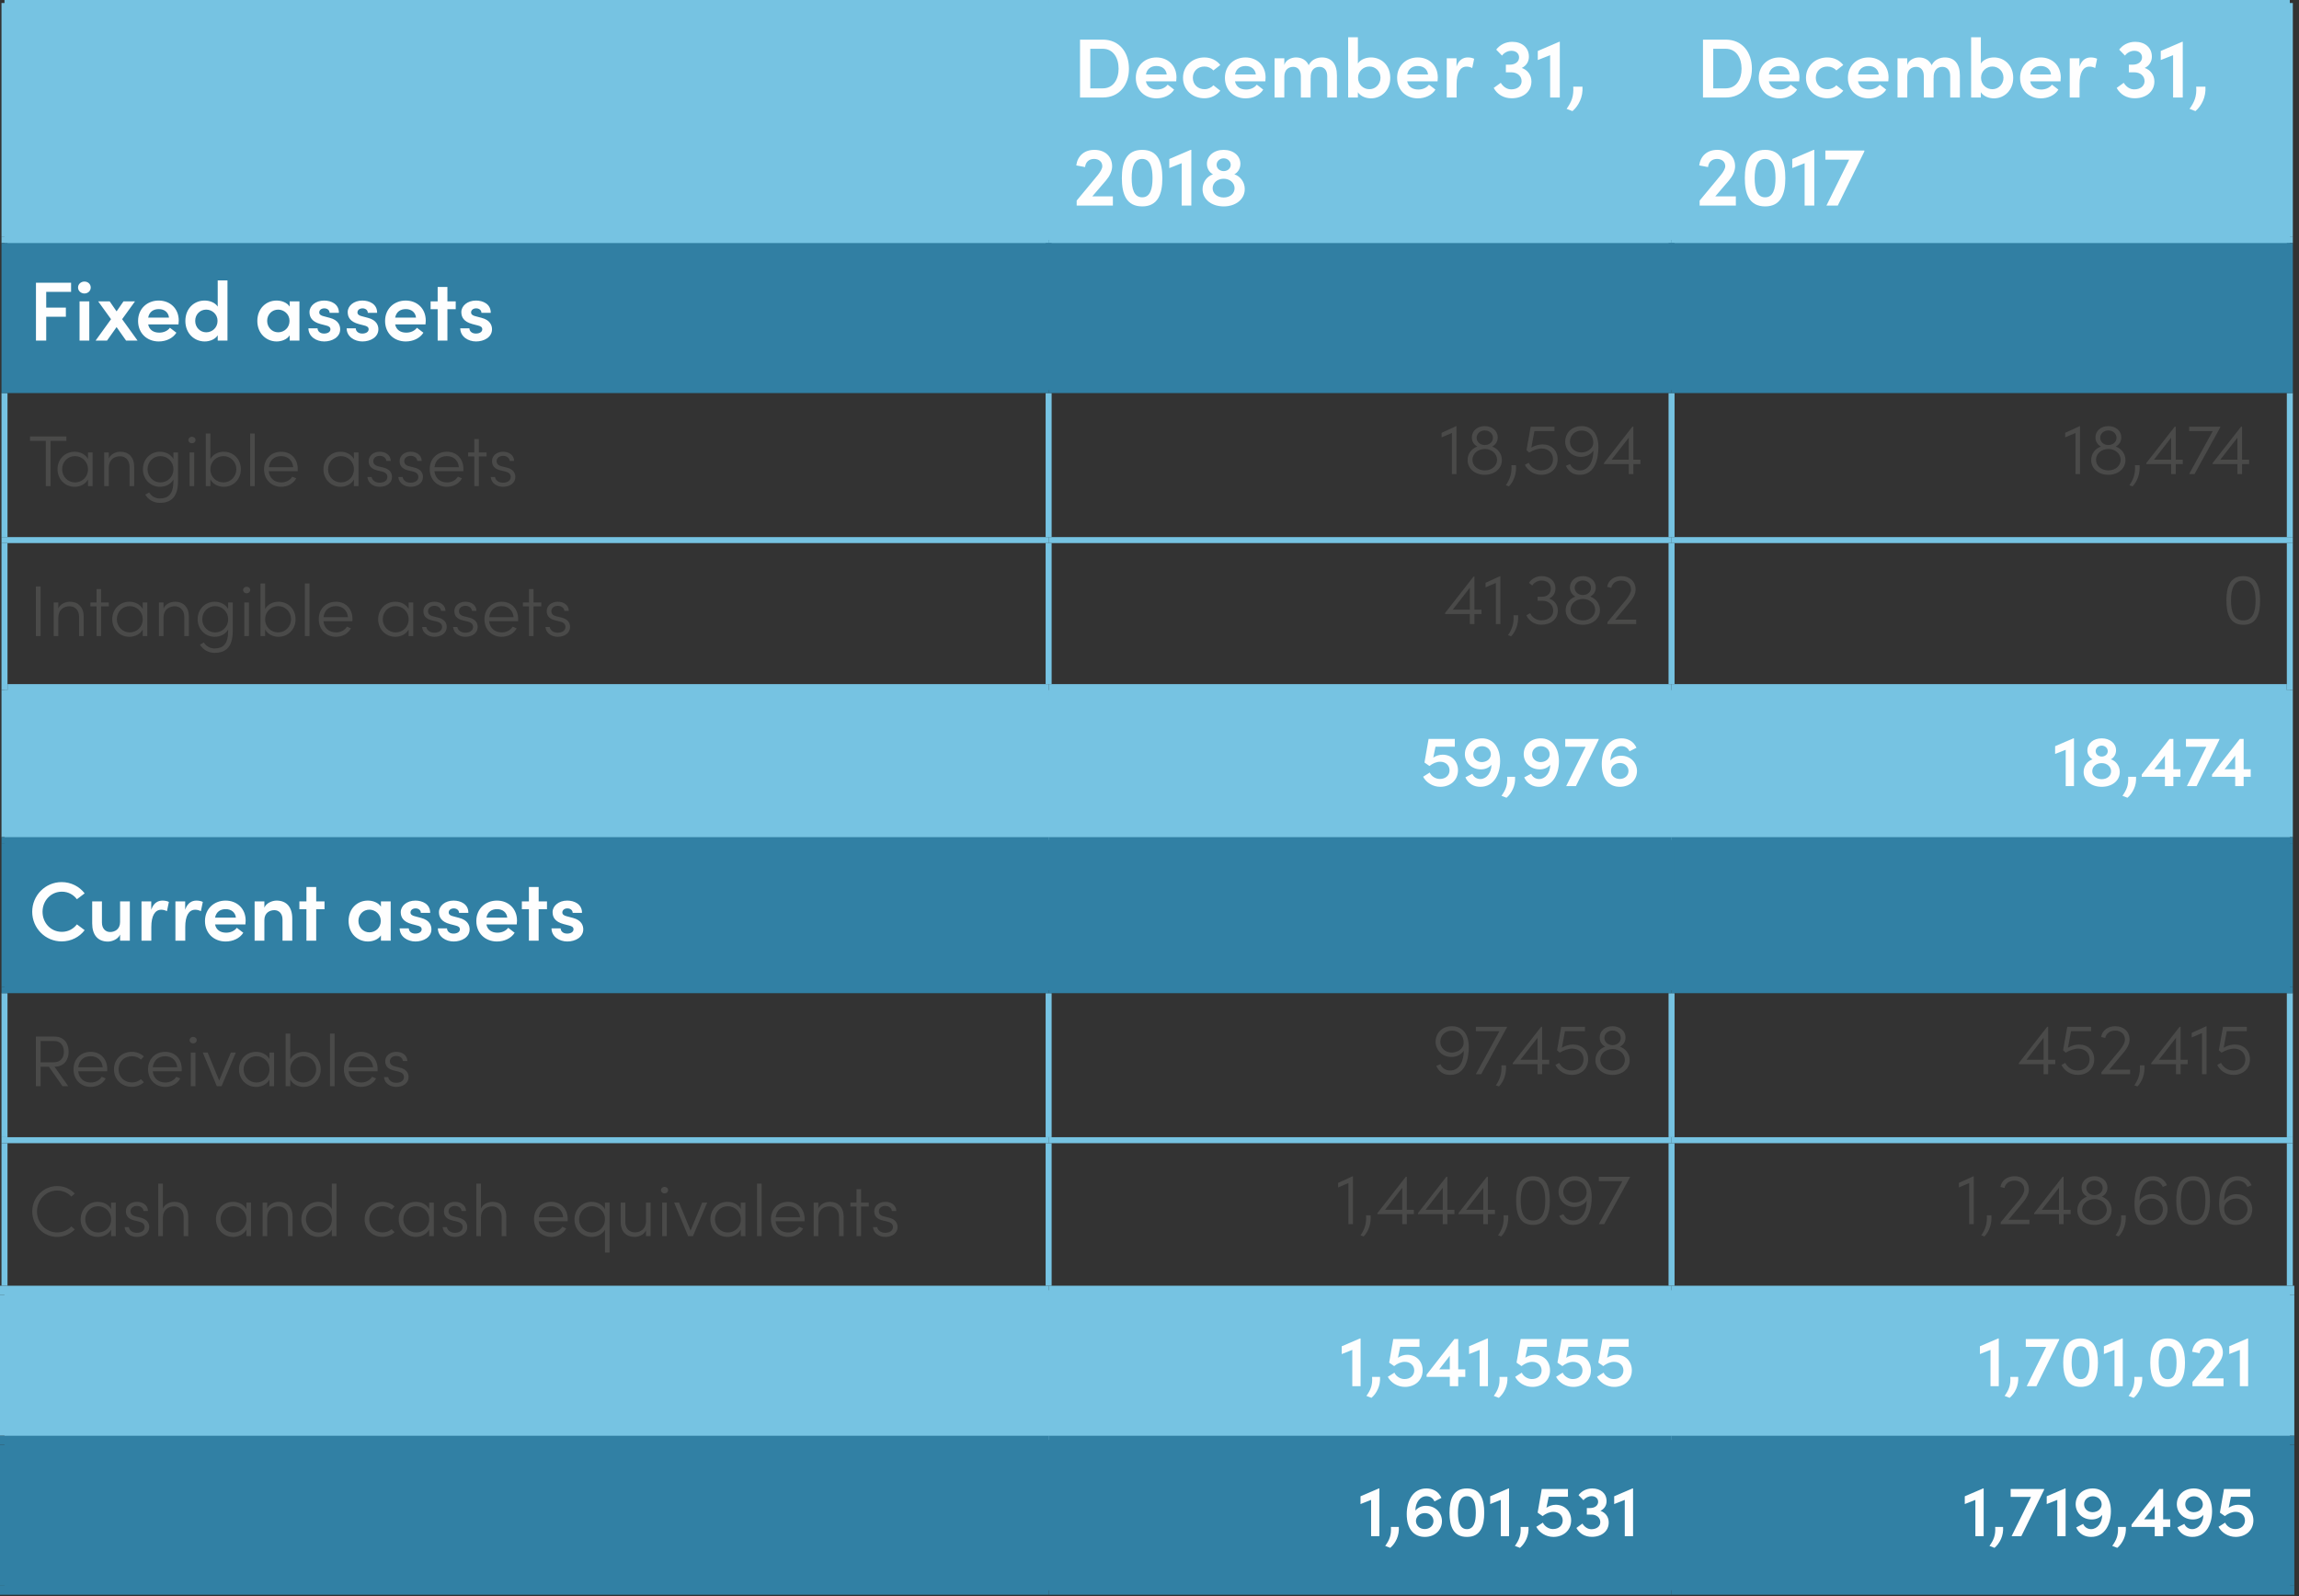 <?xml version="1.0" encoding="UTF-8"?>
<svg width="383px" height="266px" viewBox="0 0 383 266" version="1.1" xmlns="http://www.w3.org/2000/svg" xmlns:xlink="http://www.w3.org/1999/xlink">
    <rect x="0" y="0" width="383" height="266" fill="#333333" stroke="none"/>
    <!-- Generator: Sketch 64 (93537) - https://sketch.com -->
    <title>Group Copy</title>
    <desc>Created with Sketch.</desc>
    <g id="Page-3---About-GPPAC" stroke="none" stroke-width="1" fill="none" fill-rule="evenodd">
        <g id="Artboard" transform="translate(-31, -68)">
            <g id="Group-Copy" transform="translate(31, 68)">
                <path d="M0.75,40 L174.694,40 L174.694,0 L0.75,0 L0.75,40 Z M174.695,40 L278.473,40 L278.473,0 L174.695,0 L174.695,40 Z M278.472,40 L381.472,40 L381.472,0 L278.472,0 L278.472,40 Z M0.75,140 L174.694,140 L174.694,115 L0.75,115 L0.75,140 Z M174.695,140 L278.473,140 L278.473,115 L174.695,115 L174.695,140 Z M278.472,140 L381.472,140 L381.472,115 L278.472,115 L278.472,140 Z M0.75,240 L174.694,240 L174.694,215 L0.75,215 L0.75,240 Z M174.695,240 L278.473,240 L278.473,215 L174.695,215 L174.695,240 Z M278.472,240 L381.472,240 L381.472,215 L278.472,215 L278.472,240 Z" id="Fill-4" fill="#76C3E2"></path>
                <path d="M0.75,65 L174.694,65 L174.694,40 L0.75,40 L0.75,65 Z M174.695,65 L278.473,65 L278.473,40 L174.695,40 L174.695,65 Z M278.472,65 L381.472,65 L381.472,40 L278.472,40 L278.472,65 Z" id="Fill-5" fill="#317FA3"></path>
                <path d="M0.75,165 L174.694,165 L174.694,140 L0.75,140 L0.75,165 Z M174.695,165 L278.473,165 L278.473,140 L174.695,140 L174.695,165 Z M278.472,165 L381.472,165 L381.472,140 L278.472,140 L278.472,165 Z" id="Fill-6" fill="#3180A4"></path>
                <path d="M0.75,265 L174.694,265 L174.694,240 L0.75,240 L0.75,265 Z M174.695,265 L278.473,265 L278.473,240 L174.695,240 L174.695,265 Z M278.472,265 L381.472,265 L381.472,240 L278.472,240 L278.472,265 Z" id="Fill-7" fill="#3180A4"></path>
                <line x1="0.75" y1="39.5" x2="0.75" y2="0.5" id="Stroke-9" stroke="#76C3E2"></line>
                <line x1="174.695" y1="39.5" x2="174.695" y2="0.5" id="Stroke-11" stroke="#76C3E2"></line>
                <line x1="278.472" y1="39.5" x2="278.472" y2="0.5" id="Stroke-13" stroke="#76C3E2"></line>
                <line x1="381.472" y1="39.5" x2="381.472" y2="0.5" id="Stroke-14" stroke="#76C3E2"></line>
                <line x1="0.25" y1="40" x2="174.694" y2="40" id="Stroke-15" stroke="#76C3E2"></line>
                <line x1="174.695" y1="40" x2="278.473" y2="40" id="Stroke-16" stroke="#76C3E2"></line>
                <line x1="278.472" y1="40" x2="381.972" y2="40" id="Stroke-17" stroke="#76C3E2"></line>
                <line x1="0.75" y1="89.5" x2="0.75" y2="65.5" id="Stroke-18" stroke="#76C3E2"></line>
                <line x1="174.695" y1="89.5" x2="174.695" y2="65.5" id="Stroke-19" stroke="#76C3E2"></line>
                <line x1="278.472" y1="89.5" x2="278.472" y2="65.5" id="Stroke-20" stroke="#76C3E2"></line>
                <line x1="381.472" y1="89.5" x2="381.472" y2="65.5" id="Stroke-21" stroke="#76C3E2"></line>
                <line x1="0.25" y1="90" x2="174.694" y2="90" id="Stroke-22" stroke="#76C3E2"></line>
                <line x1="0.75" y1="115" x2="0.75" y2="90.5" id="Stroke-23" stroke="#76C3E2"></line>
                <line x1="174.695" y1="90" x2="278.473" y2="90" id="Stroke-24" stroke="#76C3E2"></line>
                <line x1="174.695" y1="114" x2="174.695" y2="90.5" id="Stroke-25" stroke="#76C3E2"></line>
                <line x1="278.472" y1="90" x2="381.972" y2="90" id="Stroke-26" stroke="#76C3E2"></line>
                <line x1="278.472" y1="114" x2="278.472" y2="90.5" id="Stroke-27" stroke="#76C3E2"></line>
                <line x1="381.472" y1="115" x2="381.472" y2="90.5" id="Stroke-28" stroke="#76C3E2"></line>
                <line x1="0.75" y1="139.5" x2="0.75" y2="115" id="Stroke-29" stroke="#76C3E2"></line>
                <line x1="174.695" y1="139.5" x2="174.695" y2="116" id="Stroke-30" stroke="#76C3E2"></line>
                <line x1="278.472" y1="139.5" x2="278.472" y2="116" id="Stroke-31" stroke="#76C3E2"></line>
                <line x1="381.472" y1="139.5" x2="381.472" y2="115" id="Stroke-32" stroke="#76C3E2"></line>
                <line x1="0.75" y1="189.5" x2="0.75" y2="165.5" id="Stroke-33" stroke="#76C3E2"></line>
                <line x1="174.695" y1="189.5" x2="174.695" y2="165.5" id="Stroke-34" stroke="#76C3E2"></line>
                <line x1="278.472" y1="189.5" x2="278.472" y2="165.5" id="Stroke-35" stroke="#76C3E2"></line>
                <line x1="381.472" y1="189.5" x2="381.472" y2="165.5" id="Stroke-36" stroke="#76C3E2"></line>
                <line x1="0.25" y1="190" x2="174.694" y2="190" id="Stroke-37" stroke="#76C3E2"></line>
                <line x1="0.75" y1="214.25" x2="0.75" y2="190.5" id="Stroke-38" stroke="#76C3E2"></line>
                <line x1="174.695" y1="190" x2="278.473" y2="190" id="Stroke-39" stroke="#76C3E2"></line>
                <line x1="174.695" y1="214.25" x2="174.695" y2="190.5" id="Stroke-40" stroke="#76C3E2"></line>
                <line x1="278.472" y1="190" x2="381.972" y2="190" id="Stroke-41" stroke="#76C3E2"></line>
                <line x1="278.472" y1="214.25" x2="278.472" y2="190.5" id="Stroke-42" stroke="#76C3E2"></line>
                <line x1="381.472" y1="214.25" x2="381.472" y2="190.5" id="Stroke-43" stroke="#76C3E2"></line>
                <line x1="1.25" y1="115" x2="174.694" y2="115" id="Stroke-44" stroke="#76C3E2" stroke-width="2"></line>
                <line x1="174.695" y1="115" x2="278.473" y2="115" id="Stroke-45" stroke="#76C3E2" stroke-width="2"></line>
                <line x1="278.472" y1="115" x2="380.972" y2="115" id="Stroke-46" stroke="#76C3E2" stroke-width="2"></line>
                <line x1="0.25" y1="140" x2="174.694" y2="140" id="Stroke-47" stroke="#3180A4"></line>
                <line x1="0.75" y1="164.5" x2="0.75" y2="140.5" id="Stroke-48" stroke="#3180A4"></line>
                <line x1="174.695" y1="140" x2="278.473" y2="140" id="Stroke-49" stroke="#3180A4"></line>
                <line x1="174.695" y1="164.5" x2="174.695" y2="140.5" id="Stroke-50" stroke="#3180A4"></line>
                <line x1="278.472" y1="140" x2="381.972" y2="140" id="Stroke-51" stroke="#3180A4"></line>
                <line x1="278.472" y1="164.5" x2="278.472" y2="140.5" id="Stroke-52" stroke="#3180A4"></line>
                <line x1="381.472" y1="164.5" x2="381.472" y2="140.5" id="Stroke-53" stroke="#3180A4"></line>
                <line x1="0.25" y1="165" x2="174.694" y2="165" id="Stroke-54" stroke="#3180A4"></line>
                <line x1="174.695" y1="165" x2="278.473" y2="165" id="Stroke-55" stroke="#3180A4"></line>
                <line x1="278.472" y1="165" x2="381.972" y2="165" id="Stroke-56" stroke="#3180A4"></line>
                <line x1="0.75" y1="64.5" x2="0.75" y2="40.5" id="Stroke-57" stroke="#317FA3"></line>
                <line x1="174.695" y1="64.5" x2="174.695" y2="40.5" id="Stroke-58" stroke="#317FA3"></line>
                <line x1="278.472" y1="64.5" x2="278.472" y2="40.5" id="Stroke-59" stroke="#317FA3"></line>
                <line x1="381.472" y1="64.5" x2="381.472" y2="40.5" id="Stroke-60" stroke="#317FA3"></line>
                <line x1="0.25" y1="65" x2="174.694" y2="65" id="Stroke-61" stroke="#317FA3"></line>
                <line x1="174.695" y1="65" x2="278.473" y2="65" id="Stroke-62" stroke="#317FA3"></line>
                <line x1="278.472" y1="65" x2="381.972" y2="65" id="Stroke-63" stroke="#317FA3"></line>
                <line x1="-2.4158453e-13" y1="215" x2="174.694" y2="215" id="Stroke-64" stroke="#76C3E2" stroke-width="1.5"></line>
                <line x1="0.75" y1="239.25" x2="0.75" y2="215.75" id="Stroke-65" stroke="#76C3E2" stroke-width="1.5"></line>
                <line x1="174.695" y1="215" x2="278.473" y2="215" id="Stroke-66" stroke="#76C3E2" stroke-width="1.5"></line>
                <line x1="174.695" y1="239.25" x2="174.695" y2="215.75" id="Stroke-67" stroke="#76C3E2" stroke-width="1.5"></line>
                <line x1="278.472" y1="215" x2="382.222" y2="215" id="Stroke-68" stroke="#76C3E2" stroke-width="1.5"></line>
                <line x1="278.472" y1="239.25" x2="278.472" y2="215.75" id="Stroke-69" stroke="#76C3E2" stroke-width="1.5"></line>
                <line x1="381.472" y1="239.25" x2="381.472" y2="215.75" id="Stroke-70" stroke="#76C3E2" stroke-width="1.5"></line>
                <line x1="-2.4158453e-13" y1="240" x2="174.694" y2="240" id="Stroke-71" stroke="#3180A4" stroke-width="1.5"></line>
                <line x1="0.75" y1="264.25" x2="0.75" y2="240.75" id="Stroke-72" stroke="#3180A4" stroke-width="1.5"></line>
                <line x1="174.695" y1="240" x2="278.473" y2="240" id="Stroke-73" stroke="#3180A4" stroke-width="1.5"></line>
                <line x1="174.695" y1="264.25" x2="174.695" y2="240.75" id="Stroke-74" stroke="#3180A4" stroke-width="1.5"></line>
                <line x1="278.472" y1="240" x2="382.222" y2="240" id="Stroke-75" stroke="#3180A4" stroke-width="1.5"></line>
                <line x1="278.472" y1="264.25" x2="278.472" y2="240.75" id="Stroke-76" stroke="#3180A4" stroke-width="1.5"></line>
                <line x1="381.472" y1="264.25" x2="381.472" y2="240.75" id="Stroke-77" stroke="#3180A4" stroke-width="1.5"></line>
                <line x1="-2.4158453e-13" y1="265" x2="174.694" y2="265" id="Stroke-78" stroke="#3180A4" stroke-width="1.5"></line>
                <line x1="174.695" y1="265" x2="278.473" y2="265" id="Stroke-79" stroke="#3180A4" stroke-width="1.5"></line>
                <line x1="278.472" y1="265" x2="382.222" y2="265" id="Stroke-80" stroke="#3180A4" stroke-width="1.5"></line>
                <path d="M183.707,16.25 C186.464,16.25 188.075,14.178 188.075,11.448 C188.075,8.704 186.464,6.604 183.707,6.604 L179.927,6.604 L179.927,16.25 L183.707,16.25 Z M183.707,14.724 L181.635,14.724 L181.635,8.13 L183.707,8.13 C185.457,8.13 186.352,9.642 186.352,11.448 C186.352,13.24 185.457,14.724 183.707,14.724 Z M192.662,16.39 C193.852,16.39 195,15.886 195.602,14.934 L194.524,14.108 C194.132,14.64 193.46,14.92 192.746,14.92 C191.78,14.92 191.081,14.458 190.899,13.548 L195.952,13.548 C195.981,13.31 195.994,13.1 195.994,12.918 C195.994,10.874 194.524,9.572 192.649,9.572 C190.786,9.572 189.219,10.888 189.219,12.974 C189.219,15.018 190.702,16.39 192.662,16.39 Z M194.37,12.414 L190.899,12.414 C191.095,11.42 191.794,11 192.677,11 C193.587,11 194.273,11.518 194.37,12.414 Z M200.638,16.376 C201.773,16.376 202.696,15.872 203.298,15.116 L202.137,14.206 C201.8,14.612 201.24,14.864 200.667,14.864 C199.532,14.864 198.72,14.066 198.72,12.974 C198.72,11.868 199.532,11.084 200.667,11.084 C201.24,11.084 201.8,11.336 202.137,11.742 L203.298,10.832 C202.696,10.062 201.773,9.572 200.638,9.572 C198.749,9.572 197.083,10.902 197.083,12.974 C197.083,15.046 198.749,16.376 200.638,16.376 Z M207.508,16.39 C208.698,16.39 209.846,15.886 210.448,14.934 L209.37,14.108 C208.978,14.64 208.306,14.92 207.593,14.92 C206.626,14.92 205.927,14.458 205.744,13.548 L210.798,13.548 C210.827,13.31 210.84,13.1 210.84,12.918 C210.84,10.874 209.37,9.572 207.494,9.572 C205.632,9.572 204.065,10.888 204.065,12.974 C204.065,15.018 205.548,16.39 207.508,16.39 Z M209.216,12.414 L205.744,12.414 C205.94,11.42 206.641,11 207.523,11 C208.433,11 209.119,11.518 209.216,12.414 Z M213.958,16.25 L213.958,12.806 C213.958,11.56 214.714,11.14 215.47,11.14 C216.171,11.14 216.716,11.658 216.716,12.708 L216.716,16.25 L218.34,16.25 L218.34,12.96 L218.355,13.016 C218.285,11.84 218.873,11.14 219.81,11.14 C220.566,11.14 221.113,11.658 221.113,12.708 L221.113,16.25 L222.722,16.25 L222.722,12.582 C222.722,10.678 221.855,9.572 220.216,9.572 C219.559,9.572 218.536,9.824 218.018,10.86 C217.641,10.02 216.857,9.572 215.905,9.572 C215.093,9.572 214.196,10.006 213.958,10.832 L213.958,9.712 L212.334,9.712 L212.334,16.25 L213.958,16.25 Z M228.388,16.39 C230.111,16.39 231.608,15.06 231.608,12.974 C231.608,10.874 230.125,9.572 228.403,9.572 C227.577,9.572 226.667,9.894 226.219,10.58 L226.219,6.212 L224.595,6.212 L224.595,16.25 L226.219,16.25 L226.219,15.368 C226.667,16.068 227.605,16.39 228.388,16.39 Z M228.137,14.864 C227.143,14.864 226.246,14.108 226.246,12.96 C226.246,11.812 227.198,11.084 228.137,11.084 C229.144,11.084 229.984,11.868 229.984,12.96 C229.984,14.052 229.144,14.864 228.137,14.864 Z M236.196,16.39 C237.387,16.39 238.535,15.886 239.137,14.934 L238.059,14.108 C237.667,14.64 236.994,14.92 236.28,14.92 C235.315,14.92 234.614,14.458 234.433,13.548 L239.487,13.548 C239.514,13.31 239.529,13.1 239.529,12.918 C239.529,10.874 238.059,9.572 236.183,9.572 C234.321,9.572 232.752,10.888 232.752,12.974 C232.752,15.018 234.237,16.39 236.196,16.39 Z M237.905,12.414 L234.433,12.414 C234.629,11.42 235.328,11 236.21,11 C237.12,11 237.806,11.518 237.905,12.414 Z M242.647,9.712 L241.023,9.712 L241.023,16.25 L242.661,16.25 L242.661,13.968 C242.661,12.134 243.249,11.098 244.312,11.098 C244.55,11.098 244.887,11.14 245.264,11.336 L245.587,9.796 C245.334,9.656 244.915,9.572 244.523,9.572 C243.758,9.572 243.081,9.969 242.712,10.926 L242.647,11.111 L242.647,9.712 Z M251.837,16.376 C253.768,16.376 255.126,15.256 255.126,13.576 C255.126,12.498 254.482,11.658 253.517,11.322 C254.258,10.972 254.707,10.272 254.707,9.46 C254.72,7.934 253.544,6.968 251.935,6.968 C250.8,6.968 249.849,7.486 249.261,8.27 L250.226,9.264 C250.577,8.774 251.192,8.466 251.794,8.466 C252.536,8.466 253.041,8.886 253.069,9.516 C253.096,10.23 252.494,10.776 251.514,10.776 L250.87,10.776 L250.87,12.05 L251.767,12.05 C252.774,12.05 253.488,12.652 253.488,13.52 C253.488,14.332 252.774,14.892 251.767,14.892 C251.053,14.892 250.451,14.486 250.017,13.8 L248.84,14.654 C249.457,15.76 250.52,16.376 251.837,16.376 Z M259.854,16.25 L259.854,6.968 L259.743,6.968 L256.187,8.494 L256.187,10.006 L258.245,9.194 L258.245,16.25 L259.854,16.25 Z M261.964,18.518 C262.986,17.636 263.743,16.166 263.63,14.444 L262.091,14.444 C262.202,16.04 261.796,17.006 260.985,18.14 L261.964,18.518 Z" id="December31," fill="#FEFEFE" fill-rule="nonzero"></path>
                <path d="M185.4,34.254 L185.4,32.728 L181.97,32.728 L184.252,30.068 C184.84,29.382 185.274,28.528 185.274,27.73 C185.274,26.078 184.113,24.972 182.321,24.972 C180.584,24.972 179.506,26.022 179.297,27.562 L180.767,27.842 C180.851,27.03 181.397,26.484 182.264,26.484 C183.09,26.484 183.637,26.974 183.637,27.702 C183.637,28.066 183.343,28.626 182.881,29.186 L179.367,33.428 L179.367,34.254 L185.4,34.254 Z M190.282,34.394 C192.929,34.394 193.643,32.294 193.643,29.69 C193.643,27.072 192.929,24.972 190.282,24.972 C187.623,24.972 186.894,27.072 186.894,29.69 C186.894,32.294 187.623,34.394 190.282,34.394 Z M190.282,32.882 C188.911,32.882 188.532,31.44 188.532,29.69 C188.532,27.926 188.911,26.484 190.282,26.484 C191.641,26.484 192.005,27.926 192.005,29.69 C192.005,31.44 191.641,32.882 190.282,32.882 Z M198.469,34.254 L198.469,24.972 L198.357,24.972 L194.8,26.498 L194.8,28.01 L196.858,27.198 L196.858,34.254 L198.469,34.254 Z M203.855,34.394 C205.843,34.394 207.369,33.232 207.369,31.51 C207.369,30.348 206.655,29.382 205.632,29.046 C206.207,28.752 206.641,28.108 206.641,27.296 C206.641,25.938 205.451,24.972 203.855,24.972 C202.258,24.972 201.069,25.938 201.069,27.296 C201.069,28.108 201.502,28.752 202.077,29.046 C201.054,29.396 200.34,30.348 200.34,31.524 C200.34,33.232 201.867,34.394 203.855,34.394 Z M203.855,28.514 C203.196,28.514 202.679,28.052 202.679,27.464 C202.679,26.876 203.196,26.386 203.855,26.386 C204.526,26.386 205.03,26.876 205.03,27.464 C205.03,28.052 204.526,28.514 203.855,28.514 Z M203.855,32.91 C202.804,32.91 202.02,32.252 202.02,31.37 C202.02,30.46 202.819,29.788 203.855,29.788 C204.876,29.788 205.674,30.46 205.674,31.37 C205.674,32.252 204.933,32.91 203.855,32.91 Z" id="2018" fill="#FEFEFE" fill-rule="nonzero"></path>
                <path d="M287.488,16.25 C290.247,16.25 291.856,14.178 291.856,11.448 C291.856,8.704 290.247,6.604 287.488,6.604 L283.709,6.604 L283.709,16.25 L287.488,16.25 Z M287.488,14.724 L285.416,14.724 L285.416,8.13 L287.488,8.13 C289.238,8.13 290.135,9.642 290.135,11.448 C290.135,13.24 289.238,14.724 287.488,14.724 Z M296.445,16.39 C297.635,16.39 298.783,15.886 299.385,14.934 L298.307,14.108 C297.914,14.64 297.243,14.92 296.529,14.92 C295.562,14.92 294.863,14.458 294.68,13.548 L299.735,13.548 C299.762,13.31 299.776,13.1 299.776,12.918 C299.776,10.874 298.307,9.572 296.43,9.572 C294.568,9.572 293,10.888 293,12.974 C293,15.018 294.485,16.39 296.445,16.39 Z M298.152,12.414 L294.68,12.414 C294.877,11.42 295.577,11 296.459,11 C297.368,11 298.055,11.518 298.152,12.414 Z M304.421,16.376 C305.555,16.376 306.478,15.872 307.08,15.116 L305.918,14.206 C305.582,14.612 305.022,14.864 304.449,14.864 C303.315,14.864 302.502,14.066 302.502,12.974 C302.502,11.868 303.315,11.084 304.449,11.084 C305.022,11.084 305.582,11.336 305.918,11.742 L307.08,10.832 C306.478,10.062 305.555,9.572 304.421,9.572 C302.531,9.572 300.865,10.902 300.865,12.974 C300.865,15.046 302.531,16.376 304.421,16.376 Z M311.291,16.39 C312.481,16.39 313.628,15.886 314.231,14.934 L313.152,14.108 C312.76,14.64 312.089,14.92 311.375,14.92 C310.409,14.92 309.709,14.458 309.526,13.548 L314.58,13.548 C314.608,13.31 314.623,13.1 314.623,12.918 C314.623,10.874 313.152,9.572 311.276,9.572 C309.414,9.572 307.846,10.888 307.846,12.974 C307.846,15.018 309.33,16.39 311.291,16.39 Z M312.998,12.414 L309.526,12.414 C309.723,11.42 310.423,11 311.305,11 C312.214,11 312.901,11.518 312.998,12.414 Z M317.74,16.25 L317.74,12.806 C317.74,11.56 318.497,11.14 319.252,11.14 C319.952,11.14 320.498,11.658 320.498,12.708 L320.498,16.25 L322.123,16.25 L322.123,12.96 L322.137,13.016 C322.067,11.84 322.654,11.14 323.592,11.14 C324.349,11.14 324.894,11.658 324.894,12.708 L324.894,16.25 L326.505,16.25 L326.505,12.582 C326.505,10.678 325.637,9.572 323.998,9.572 C323.341,9.572 322.318,9.824 321.8,10.86 C321.423,10.02 320.639,9.572 319.687,9.572 C318.875,9.572 317.978,10.006 317.74,10.832 L317.74,9.712 L316.116,9.712 L316.116,16.25 L317.74,16.25 Z M332.171,16.39 C333.892,16.39 335.39,15.06 335.39,12.974 C335.39,10.874 333.906,9.572 332.185,9.572 C331.358,9.572 330.449,9.894 330,10.58 L330,6.212 L328.377,6.212 L328.377,16.25 L330,16.25 L330,15.368 C330.449,16.068 331.387,16.39 332.171,16.39 Z M331.918,14.864 C330.925,14.864 330.029,14.108 330.029,12.96 C330.029,11.812 330.981,11.084 331.918,11.084 C332.926,11.084 333.767,11.868 333.767,12.96 C333.767,14.052 332.926,14.864 331.918,14.864 Z M339.978,16.39 C341.168,16.39 342.317,15.886 342.918,14.934 L341.841,14.108 C341.449,14.64 340.776,14.92 340.062,14.92 C339.096,14.92 338.397,14.458 338.214,13.548 L343.269,13.548 C343.296,13.31 343.31,13.1 343.31,12.918 C343.31,10.874 341.841,9.572 339.964,9.572 C338.103,9.572 336.534,10.888 336.534,12.974 C336.534,15.018 338.019,16.39 339.978,16.39 Z M341.687,12.414 L338.214,12.414 C338.411,11.42 339.111,11 339.993,11 C340.902,11 341.589,11.518 341.687,12.414 Z M346.428,9.712 L344.805,9.712 L344.805,16.25 L346.442,16.25 L346.442,13.968 C346.442,12.134 347.031,11.098 348.094,11.098 C348.332,11.098 348.668,11.14 349.046,11.336 L349.368,9.796 C349.116,9.656 348.697,9.572 348.305,9.572 C347.54,9.572 346.863,9.969 346.494,10.926 L346.428,11.111 L346.428,9.712 Z M355.618,16.376 C357.55,16.376 358.909,15.256 358.909,13.576 C358.909,12.498 358.264,11.658 357.298,11.322 C358.041,10.972 358.488,10.272 358.488,9.46 C358.502,7.934 357.327,6.968 355.716,6.968 C354.582,6.968 353.63,7.486 353.043,8.27 L354.009,9.264 C354.358,8.774 354.974,8.466 355.577,8.466 C356.318,8.466 356.822,8.886 356.851,9.516 C356.878,10.23 356.276,10.776 355.296,10.776 L354.652,10.776 L354.652,12.05 L355.548,12.05 C356.557,12.05 357.271,12.652 357.271,13.52 C357.271,14.332 356.557,14.892 355.548,14.892 C354.834,14.892 354.233,14.486 353.798,13.8 L352.623,14.654 C353.238,15.76 354.303,16.376 355.618,16.376 Z M363.637,16.25 L363.637,6.968 L363.524,6.968 L359.969,8.494 L359.969,10.006 L362.026,9.194 L362.026,16.25 L363.637,16.25 Z M365.747,18.518 C366.769,17.636 367.524,16.166 367.413,14.444 L365.873,14.444 C365.985,16.04 365.579,17.006 364.767,18.14 L365.747,18.518 Z" id="December31," fill="#FEFEFE" fill-rule="nonzero"></path>
                <path d="M289.183,34.254 L289.183,32.728 L285.752,32.728 L288.034,30.068 C288.623,29.382 289.057,28.528 289.057,27.73 C289.057,26.078 287.894,24.972 286.103,24.972 C284.366,24.972 283.288,26.022 283.079,27.562 L284.548,27.842 C284.632,27.03 285.178,26.484 286.046,26.484 C286.873,26.484 287.418,26.974 287.418,27.702 C287.418,28.066 287.125,28.626 286.663,29.186 L283.149,33.428 L283.149,34.254 L289.183,34.254 Z M294.065,34.394 C296.711,34.394 297.425,32.294 297.425,29.69 C297.425,27.072 296.711,24.972 294.065,24.972 C291.404,24.972 290.676,27.072 290.676,29.69 C290.676,32.294 291.404,34.394 294.065,34.394 Z M294.065,32.882 C292.692,32.882 292.315,31.44 292.315,29.69 C292.315,27.926 292.692,26.484 294.065,26.484 C295.423,26.484 295.786,27.926 295.786,29.69 C295.786,31.44 295.423,32.882 294.065,32.882 Z M302.25,34.254 L302.25,24.972 L302.139,24.972 L298.582,26.498 L298.582,28.01 L300.64,27.198 L300.64,34.254 L302.25,34.254 Z M306.166,34.254 L310.591,25.238 L310.591,25.084 L304.094,25.084 L304.094,26.61 L308.057,26.61 L304.276,34.254 L306.166,34.254 Z" id="2017" fill="#FEFEFE" fill-rule="nonzero"></path>
                <path d="M7.699,56.76 L7.699,52.784 L10.975,52.784 L10.975,51.258 L7.699,51.258 L7.699,48.64 L11.842,48.64 L11.842,47.114 L5.99,47.114 L5.99,56.76 L7.699,56.76 Z M14.065,48.906 C14.652,48.906 15.114,48.472 15.114,47.912 C15.114,47.338 14.652,46.918 14.065,46.918 C13.491,46.918 13.001,47.338 13.001,47.912 C13.001,48.472 13.491,48.906 14.065,48.906 Z M14.877,56.76 L14.877,50.222 L13.252,50.222 L13.252,56.76 L14.877,56.76 Z M17.826,56.76 L19.422,54.506 L21.005,56.76 L22.922,56.76 L20.346,53.19 L22.488,50.222 L20.57,50.222 L19.422,51.888 L18.274,50.222 L16.357,50.222 L18.498,53.19 L15.922,56.76 L17.826,56.76 Z M26.447,56.9 C27.637,56.9 28.785,56.396 29.387,55.444 L28.308,54.618 C27.916,55.15 27.244,55.43 26.53,55.43 C25.564,55.43 24.864,54.968 24.683,54.058 L29.736,54.058 C29.765,53.82 29.779,53.61 29.779,53.428 C29.779,51.384 28.308,50.082 26.433,50.082 C24.57,50.082 23.003,51.398 23.003,53.484 C23.003,55.528 24.486,56.9 26.447,56.9 Z M28.154,52.924 L24.683,52.924 C24.878,51.93 25.578,51.51 26.46,51.51 C27.37,51.51 28.056,52.028 28.154,52.924 Z M34.1,56.9 C34.898,56.9 35.822,56.578 36.27,55.878 L36.27,56.76 L37.895,56.76 L37.895,46.722 L36.27,46.722 L36.27,51.09 C35.822,50.404 34.913,50.082 34.087,50.082 C32.364,50.082 30.881,51.384 30.881,53.484 C30.881,55.57 32.379,56.9 34.1,56.9 Z M34.352,55.374 C33.344,55.374 32.519,54.562 32.519,53.47 C32.519,52.378 33.344,51.594 34.352,51.594 C35.291,51.594 36.242,52.322 36.242,53.47 C36.242,54.618 35.346,55.374 34.352,55.374 Z M46.09,56.9 C46.889,56.9 47.812,56.578 48.261,55.878 L48.261,56.76 L49.885,56.76 L49.885,50.222 L48.261,50.222 L48.261,51.09 C47.812,50.404 46.903,50.082 46.077,50.082 C44.355,50.082 42.87,51.384 42.87,53.484 C42.87,55.57 44.368,56.9 46.09,56.9 Z M46.343,55.374 C45.334,55.374 44.508,54.562 44.508,53.47 C44.508,52.378 45.334,51.594 46.343,51.594 C47.281,51.594 48.233,52.322 48.233,53.47 C48.233,54.618 47.337,55.374 46.343,55.374 Z M54.011,56.9 C55.34,56.9 56.67,56.2 56.67,54.87 C56.67,54.268 56.404,53.344 54.934,52.966 L53.885,52.686 C53.507,52.602 53.184,52.406 53.184,52.07 C53.184,51.664 53.535,51.384 54.038,51.384 C54.501,51.384 54.907,51.664 54.907,52.126 L56.461,52.126 C56.474,50.656 55.158,50.082 53.996,50.082 C52.569,50.082 51.56,50.978 51.56,52 C51.56,52.826 51.938,53.61 53.408,54.002 L54.276,54.226 C54.767,54.338 55.047,54.506 55.047,54.87 C55.047,55.29 54.627,55.584 53.983,55.584 C53.297,55.584 52.904,55.164 52.904,54.716 L51.379,54.716 C51.407,56.116 52.709,56.9 54.011,56.9 Z M60.377,56.9 C61.706,56.9 63.036,56.2 63.036,54.87 C63.036,54.268 62.77,53.344 61.3,52.966 L60.251,52.686 C59.873,52.602 59.55,52.406 59.55,52.07 C59.55,51.664 59.901,51.384 60.404,51.384 C60.867,51.384 61.273,51.664 61.273,52.126 L62.827,52.126 C62.84,50.656 61.525,50.082 60.362,50.082 C58.934,50.082 57.926,50.978 57.926,52 C57.926,52.826 58.304,53.61 59.775,54.002 L60.642,54.226 C61.133,54.338 61.413,54.506 61.413,54.87 C61.413,55.29 60.992,55.584 60.349,55.584 C59.663,55.584 59.27,55.164 59.27,54.716 L57.745,54.716 C57.773,56.116 59.075,56.9 60.377,56.9 Z M67.597,56.9 C68.787,56.9 69.934,56.396 70.537,55.444 L69.459,54.618 C69.067,55.15 68.394,55.43 67.68,55.43 C66.715,55.43 66.014,54.968 65.832,54.058 L70.886,54.058 C70.915,53.82 70.928,53.61 70.928,53.428 C70.928,51.384 69.459,50.082 67.582,50.082 C65.721,50.082 64.153,51.398 64.153,53.484 C64.153,55.528 65.636,56.9 67.597,56.9 Z M69.305,52.924 L65.832,52.924 C66.028,51.93 66.728,51.51 67.611,51.51 C68.52,51.51 69.207,52.028 69.305,52.924 Z M74.537,56.76 L74.537,51.524 L75.922,51.524 L75.922,50.222 L74.537,50.222 L74.537,47.814 L72.912,47.814 L72.912,50.222 L71.737,50.222 L71.737,51.524 L72.912,51.524 L72.912,56.76 L74.537,56.76 Z M79.306,56.9 C80.636,56.9 81.966,56.2 81.966,54.87 C81.966,54.268 81.701,53.344 80.231,52.966 L79.18,52.686 C78.802,52.602 78.481,52.406 78.481,52.07 C78.481,51.664 78.831,51.384 79.335,51.384 C79.796,51.384 80.203,51.664 80.203,52.126 L81.757,52.126 C81.77,50.656 80.454,50.082 79.293,50.082 C77.865,50.082 76.856,50.978 76.856,52 C76.856,52.826 77.234,53.61 78.704,54.002 L79.573,54.226 C80.062,54.338 80.343,54.506 80.343,54.87 C80.343,55.29 79.922,55.584 79.278,55.584 C78.593,55.584 78.201,55.164 78.201,54.716 L76.674,54.716 C76.703,56.116 78.004,56.9 79.306,56.9 Z" id="Fixedassets" fill="#FEFEFE" fill-rule="nonzero"></path>
                <path d="M8.422,81 L8.422,73.476 L11.062,73.476 L11.062,72.732 L5.002,72.732 L5.002,73.476 L7.63,73.476 L7.63,81 L8.422,81 Z M12.428,81.12 C13.364,81.12 14.24,80.676 14.66,79.908 L14.66,81 L15.428,81 L15.428,75.396 L14.66,75.396 L14.66,76.476 C14.24,75.72 13.376,75.276 12.428,75.276 C10.856,75.276 9.584,76.488 9.584,78.192 C9.584,79.896 10.868,81.12 12.428,81.12 Z M12.488,80.388 C11.312,80.388 10.352,79.428 10.352,78.18 C10.352,76.944 11.312,76.008 12.488,76.008 C13.604,76.008 14.66,76.86 14.66,78.216 C14.66,79.512 13.652,80.388 12.488,80.388 Z M18.126,81 L18.126,77.892 C18.15,76.536 19.098,76.032 19.998,76.032 C20.898,76.032 21.582,76.692 21.582,77.772 L21.582,81 L22.35,81 L22.35,77.736 C22.35,76.188 21.426,75.276 20.07,75.276 C19.374,75.276 18.462,75.6 18.126,76.404 L18.126,75.396 L17.358,75.396 L17.358,81 L18.126,81 Z M26.62,83.796 C28.444,83.796 29.656,82.884 29.656,80.172 L29.656,75.396 L28.888,75.396 L28.888,76.476 C28.468,75.72 27.604,75.276 26.656,75.276 C25.084,75.276 23.812,76.488 23.812,78.192 C23.812,79.896 25.096,81.12 26.656,81.12 C27.592,81.12 28.468,80.676 28.888,79.92 L28.888,80.208 C28.888,82.368 27.988,83.064 26.62,83.064 C25.948,83.064 25.252,82.728 24.844,82.068 L24.196,82.428 C24.748,83.34 25.672,83.796 26.62,83.796 Z M26.716,80.388 C25.54,80.388 24.58,79.428 24.58,78.18 C24.58,76.944 25.54,76.008 26.716,76.008 C27.832,76.008 28.888,76.86 28.888,78.216 C28.888,79.512 27.88,80.388 26.716,80.388 Z M31.97,73.872 C32.306,73.872 32.57,73.644 32.57,73.332 C32.57,73.008 32.306,72.78 31.97,72.78 C31.658,72.78 31.382,73.008 31.382,73.332 C31.382,73.644 31.658,73.872 31.97,73.872 Z M32.354,81 L32.354,75.396 L31.586,75.396 L31.586,81 L32.354,81 Z M37.284,81.12 C38.856,81.12 40.128,79.896 40.128,78.192 C40.128,76.488 38.856,75.276 37.284,75.276 C36.336,75.276 35.472,75.72 35.052,76.488 L35.052,72.24 L34.284,72.24 L34.284,81 L35.052,81 L35.052,79.896 C35.46,80.664 36.348,81.12 37.284,81.12 Z M37.224,80.388 C36.06,80.388 35.052,79.512 35.052,78.216 C35.052,76.86 36.108,76.008 37.224,76.008 C38.412,76.008 39.372,76.944 39.372,78.18 C39.372,79.428 38.412,80.388 37.224,80.388 Z M42.442,81 L42.442,72.24 L41.674,72.24 L41.674,81 L42.442,81 Z M46.844,81.12 C47.9,81.12 48.86,80.616 49.352,79.716 L48.692,79.428 C48.32,80.04 47.636,80.388 46.868,80.388 C45.74,80.388 44.9,79.716 44.768,78.516 L49.592,78.516 C49.604,78.408 49.604,78.288 49.604,78.18 C49.604,76.404 48.44,75.276 46.844,75.276 C45.26,75.276 43.988,76.404 43.988,78.18 C43.988,79.956 45.26,81.12 46.844,81.12 Z M48.848,77.856 L44.78,77.856 C44.924,76.656 45.74,76.008 46.844,76.008 C47.936,76.008 48.74,76.692 48.848,77.856 Z M56.728,81.12 C57.664,81.12 58.54,80.676 58.96,79.908 L58.96,81 L59.728,81 L59.728,75.396 L58.96,75.396 L58.96,76.476 C58.54,75.72 57.676,75.276 56.728,75.276 C55.156,75.276 53.884,76.488 53.884,78.192 C53.884,79.896 55.168,81.12 56.728,81.12 Z M56.788,80.388 C55.612,80.388 54.652,79.428 54.652,78.18 C54.652,76.944 55.612,76.008 56.788,76.008 C57.904,76.008 58.96,76.86 58.96,78.216 C58.96,79.512 57.952,80.388 56.788,80.388 Z M63.242,81.12 C64.406,81.12 65.306,80.484 65.306,79.488 C65.306,78.84 64.97,78.18 63.878,77.916 L63.05,77.712 C62.642,77.616 62.186,77.388 62.186,76.86 C62.186,76.332 62.63,75.96 63.278,75.96 C63.83,75.96 64.322,76.296 64.358,76.8 L65.102,76.8 C65.066,75.792 64.202,75.276 63.266,75.276 C62.198,75.276 61.418,75.936 61.418,76.848 C61.418,77.784 62.054,78.192 62.846,78.384 L63.65,78.576 C64.226,78.72 64.538,79.02 64.538,79.476 C64.538,80.04 64.046,80.436 63.242,80.436 C62.426,80.436 61.994,79.956 61.91,79.488 L61.202,79.488 C61.298,80.556 62.27,81.12 63.242,81.12 Z M68.4,81.12 C69.564,81.12 70.464,80.484 70.464,79.488 C70.464,78.84 70.128,78.18 69.036,77.916 L68.208,77.712 C67.8,77.616 67.344,77.388 67.344,76.86 C67.344,76.332 67.788,75.96 68.436,75.96 C68.988,75.96 69.48,76.296 69.516,76.8 L70.26,76.8 C70.224,75.792 69.36,75.276 68.424,75.276 C67.356,75.276 66.576,75.936 66.576,76.848 C66.576,77.784 67.212,78.192 68.004,78.384 L68.808,78.576 C69.384,78.72 69.696,79.02 69.696,79.476 C69.696,80.04 69.204,80.436 68.4,80.436 C67.584,80.436 67.152,79.956 67.068,79.488 L66.36,79.488 C66.456,80.556 67.428,81.12 68.4,81.12 Z M74.446,81.12 C75.502,81.12 76.462,80.616 76.954,79.716 L76.294,79.428 C75.922,80.04 75.238,80.388 74.47,80.388 C73.342,80.388 72.502,79.716 72.37,78.516 L77.194,78.516 C77.206,78.408 77.206,78.288 77.206,78.18 C77.206,76.404 76.042,75.276 74.446,75.276 C72.862,75.276 71.59,76.404 71.59,78.18 C71.59,79.956 72.862,81.12 74.446,81.12 Z M76.45,77.856 L72.382,77.856 C72.526,76.656 73.342,76.008 74.446,76.008 C75.538,76.008 76.342,76.692 76.45,77.856 Z M79.772,81 L79.772,76.056 L81.056,76.056 L81.056,75.396 L79.772,75.396 L79.772,73.164 L79.016,73.164 L79.016,75.396 L77.996,75.396 L77.996,76.056 L79.016,76.056 L79.016,81 L79.772,81 Z M83.79,81.12 C84.954,81.12 85.854,80.484 85.854,79.488 C85.854,78.84 85.518,78.18 84.426,77.916 L83.598,77.712 C83.19,77.616 82.734,77.388 82.734,76.86 C82.734,76.332 83.178,75.96 83.826,75.96 C84.378,75.96 84.87,76.296 84.906,76.8 L85.65,76.8 C85.614,75.792 84.75,75.276 83.814,75.276 C82.746,75.276 81.966,75.936 81.966,76.848 C81.966,77.784 82.602,78.192 83.394,78.384 L84.198,78.576 C84.774,78.72 85.086,79.02 85.086,79.476 C85.086,80.04 84.594,80.436 83.79,80.436 C82.974,80.436 82.542,79.956 82.458,79.488 L81.75,79.488 C81.846,80.556 82.818,81.12 83.79,81.12 Z" id="Tangibleassets" fill="#4A4A49" fill-rule="nonzero"></path>
                <path d="M242.638,79 L242.638,71.008 L242.602,71.008 L240.166,72.124 L240.166,72.88 L241.882,72.148 L241.882,79 L242.638,79 Z M247.352,79.12 C248.996,79.12 250.208,78.076 250.208,76.66 C250.208,75.64 249.56,74.764 248.588,74.416 C249.152,74.116 249.512,73.588 249.512,72.892 C249.512,71.824 248.624,71.008 247.352,71.008 C246.08,71.008 245.204,71.824 245.204,72.892 C245.204,73.588 245.564,74.116 246.116,74.416 C245.12,74.764 244.496,75.64 244.496,76.672 C244.496,78.076 245.696,79.12 247.352,79.12 Z M247.352,74.164 C246.56,74.152 245.996,73.624 245.996,72.952 C245.996,72.268 246.584,71.728 247.352,71.728 C248.12,71.728 248.72,72.268 248.72,72.952 C248.72,73.636 248.132,74.152 247.352,74.164 Z M247.352,78.388 C246.188,78.388 245.3,77.62 245.3,76.612 C245.3,75.604 246.188,74.836 247.352,74.812 C248.492,74.812 249.404,75.604 249.404,76.624 C249.404,77.608 248.54,78.388 247.352,78.388 Z M251.394,81.04 C252.21,80.2 252.654,78.892 252.558,77.524 L251.79,77.524 C251.898,78.904 251.514,79.936 250.866,80.86 L251.394,81.04 Z M256.78,79.12 C258.328,79.12 259.492,78.088 259.492,76.516 C259.492,75.028 258.436,74.056 256.972,74.056 C256.348,74.056 255.676,74.26 255.112,74.596 L255.628,71.836 L258.964,71.836 L258.964,71.104 L255.004,71.104 L254.308,75.016 L254.752,75.412 C255.412,75.016 256.18,74.74 256.84,74.74 C257.908,74.74 258.724,75.448 258.724,76.528 C258.724,77.644 257.872,78.388 256.732,78.388 C255.772,78.388 255.052,77.848 254.668,77.116 L254.032,77.464 C254.536,78.436 255.508,79.12 256.78,79.12 Z M263.198,79.12 C265.85,79.12 266.282,76.192 266.282,74.488 C266.282,72.388 265.286,71.008 263.474,71.008 C261.65,71.008 260.75,72.34 260.75,73.576 C260.75,74.956 261.818,76.132 263.39,76.132 C264.242,76.132 265.058,75.724 265.442,75.076 C265.478,76.648 264.782,78.388 263.21,78.388 C262.538,78.388 261.926,78.124 261.566,77.332 L260.87,77.62 C261.386,78.796 262.286,79.12 263.198,79.12 Z M263.402,75.4 C262.31,75.376 261.542,74.584 261.542,73.6 C261.542,72.592 262.334,71.74 263.51,71.74 C264.542,71.752 265.43,72.46 265.43,73.756 C265.394,74.872 264.314,75.4 263.402,75.4 Z M272.112,79 L272.112,77.332 L273.288,77.332 L273.288,76.6 L272.112,76.6 L272.112,71.104 L271.944,71.104 L267.216,77.152 L267.216,77.332 L271.344,77.332 L271.344,79 L272.112,79 Z M271.344,76.6 L268.488,76.6 L271.344,72.94 L271.344,76.6 Z" id="18,594" fill="#4A4A49" fill-rule="nonzero"></path>
                <path d="M346.522,79 L346.522,71.008 L346.486,71.008 L344.05,72.124 L344.05,72.88 L345.766,72.148 L345.766,79 L346.522,79 Z M351.236,79.12 C352.88,79.12 354.092,78.076 354.092,76.66 C354.092,75.64 353.444,74.764 352.472,74.416 C353.036,74.116 353.396,73.588 353.396,72.892 C353.396,71.824 352.508,71.008 351.236,71.008 C349.964,71.008 349.088,71.824 349.088,72.892 C349.088,73.588 349.448,74.116 350,74.416 C349.004,74.764 348.38,75.64 348.38,76.672 C348.38,78.076 349.58,79.12 351.236,79.12 Z M351.236,74.164 C350.444,74.152 349.88,73.624 349.88,72.952 C349.88,72.268 350.468,71.728 351.236,71.728 C352.004,71.728 352.604,72.268 352.604,72.952 C352.604,73.636 352.016,74.152 351.236,74.164 Z M351.236,78.388 C350.072,78.388 349.184,77.62 349.184,76.612 C349.184,75.604 350.072,74.836 351.236,74.812 C352.376,74.812 353.288,75.604 353.288,76.624 C353.288,77.608 352.424,78.388 351.236,78.388 Z M355.278,81.04 C356.094,80.2 356.538,78.892 356.442,77.524 L355.674,77.524 C355.782,78.904 355.398,79.936 354.75,80.86 L355.278,81.04 Z M362.464,79 L362.464,77.332 L363.64,77.332 L363.64,76.6 L362.464,76.6 L362.464,71.104 L362.296,71.104 L357.568,77.152 L357.568,77.332 L361.696,77.332 L361.696,79 L362.464,79 Z M361.696,76.6 L358.84,76.6 L361.696,72.94 L361.696,76.6 Z M365.594,79 L369.89,71.188 L369.89,71.104 L364.706,71.104 L364.706,71.836 L368.63,71.836 L364.694,79 L365.594,79 Z M373.512,79 L373.512,77.332 L374.688,77.332 L374.688,76.6 L373.512,76.6 L373.512,71.104 L373.344,71.104 L368.616,77.152 L368.616,77.332 L372.744,77.332 L372.744,79 L373.512,79 Z M372.744,76.6 L369.888,76.6 L372.744,72.94 L372.744,76.6 Z" id="18,474" fill="#4A4A49" fill-rule="nonzero"></path>
                <path d="M6.766,105.996 L6.766,97.728 L5.974,97.728 L5.974,105.996 L6.766,105.996 Z M9.716,105.996 L9.716,102.888 C9.74,101.532 10.688,101.028 11.588,101.028 C12.488,101.028 13.172,101.688 13.172,102.768 L13.172,105.996 L13.94,105.996 L13.94,102.732 C13.94,101.184 13.016,100.272 11.66,100.272 C10.964,100.272 10.052,100.596 9.716,101.4 L9.716,100.392 L8.948,100.392 L8.948,105.996 L9.716,105.996 Z M16.842,105.996 L16.842,101.052 L18.126,101.052 L18.126,100.392 L16.842,100.392 L16.842,98.16 L16.086,98.16 L16.086,100.392 L15.066,100.392 L15.066,101.052 L16.086,101.052 L16.086,105.996 L16.842,105.996 Z M21.544,106.116 C22.48,106.116 23.356,105.672 23.776,104.904 L23.776,105.996 L24.544,105.996 L24.544,100.392 L23.776,100.392 L23.776,101.472 C23.356,100.716 22.492,100.272 21.544,100.272 C19.972,100.272 18.7,101.484 18.7,103.188 C18.7,104.892 19.984,106.116 21.544,106.116 Z M21.604,105.384 C20.428,105.384 19.468,104.424 19.468,103.176 C19.468,101.94 20.428,101.004 21.604,101.004 C22.72,101.004 23.776,101.856 23.776,103.212 C23.776,104.508 22.768,105.384 21.604,105.384 Z M27.242,105.996 L27.242,102.888 C27.266,101.532 28.214,101.028 29.114,101.028 C30.014,101.028 30.698,101.688 30.698,102.768 L30.698,105.996 L31.466,105.996 L31.466,102.732 C31.466,101.184 30.542,100.272 29.186,100.272 C28.49,100.272 27.578,100.596 27.242,101.4 L27.242,100.392 L26.474,100.392 L26.474,105.996 L27.242,105.996 Z M35.736,108.792 C37.56,108.792 38.772,107.88 38.772,105.168 L38.772,100.392 L38.004,100.392 L38.004,101.472 C37.584,100.716 36.72,100.272 35.772,100.272 C34.2,100.272 32.928,101.484 32.928,103.188 C32.928,104.892 34.212,106.116 35.772,106.116 C36.708,106.116 37.584,105.672 38.004,104.916 L38.004,105.204 C38.004,107.364 37.104,108.06 35.736,108.06 C35.064,108.06 34.368,107.724 33.96,107.064 L33.312,107.424 C33.864,108.336 34.788,108.792 35.736,108.792 Z M35.832,105.384 C34.656,105.384 33.696,104.424 33.696,103.176 C33.696,101.94 34.656,101.004 35.832,101.004 C36.948,101.004 38.004,101.856 38.004,103.212 C38.004,104.508 36.996,105.384 35.832,105.384 Z M41.086,98.868 C41.422,98.868 41.686,98.64 41.686,98.328 C41.686,98.004 41.422,97.776 41.086,97.776 C40.774,97.776 40.498,98.004 40.498,98.328 C40.498,98.64 40.774,98.868 41.086,98.868 Z M41.47,105.996 L41.47,100.392 L40.702,100.392 L40.702,105.996 L41.47,105.996 Z M46.4,106.116 C47.972,106.116 49.244,104.892 49.244,103.188 C49.244,101.484 47.972,100.272 46.4,100.272 C45.452,100.272 44.588,100.716 44.168,101.484 L44.168,97.236 L43.4,97.236 L43.4,105.996 L44.168,105.996 L44.168,104.892 C44.576,105.66 45.464,106.116 46.4,106.116 Z M46.34,105.384 C45.176,105.384 44.168,104.508 44.168,103.212 C44.168,101.856 45.224,101.004 46.34,101.004 C47.528,101.004 48.488,101.94 48.488,103.176 C48.488,104.424 47.528,105.384 46.34,105.384 Z M51.558,105.996 L51.558,97.236 L50.79,97.236 L50.79,105.996 L51.558,105.996 Z M55.96,106.116 C57.016,106.116 57.976,105.612 58.468,104.712 L57.808,104.424 C57.436,105.036 56.752,105.384 55.984,105.384 C54.856,105.384 54.016,104.712 53.884,103.512 L58.708,103.512 C58.72,103.404 58.72,103.284 58.72,103.176 C58.72,101.4 57.556,100.272 55.96,100.272 C54.376,100.272 53.104,101.4 53.104,103.176 C53.104,104.952 54.376,106.116 55.96,106.116 Z M57.964,102.852 L53.896,102.852 C54.04,101.652 54.856,101.004 55.96,101.004 C57.052,101.004 57.856,101.688 57.964,102.852 Z M65.844,106.116 C66.78,106.116 67.656,105.672 68.076,104.904 L68.076,105.996 L68.844,105.996 L68.844,100.392 L68.076,100.392 L68.076,101.472 C67.656,100.716 66.792,100.272 65.844,100.272 C64.272,100.272 63,101.484 63,103.188 C63,104.892 64.284,106.116 65.844,106.116 Z M65.904,105.384 C64.728,105.384 63.768,104.424 63.768,103.176 C63.768,101.94 64.728,101.004 65.904,101.004 C67.02,101.004 68.076,101.856 68.076,103.212 C68.076,104.508 67.068,105.384 65.904,105.384 Z M72.358,106.116 C73.522,106.116 74.422,105.48 74.422,104.484 C74.422,103.836 74.086,103.176 72.994,102.912 L72.166,102.708 C71.758,102.612 71.302,102.384 71.302,101.856 C71.302,101.328 71.746,100.956 72.394,100.956 C72.946,100.956 73.438,101.292 73.474,101.796 L74.218,101.796 C74.182,100.788 73.318,100.272 72.382,100.272 C71.314,100.272 70.534,100.932 70.534,101.844 C70.534,102.78 71.17,103.188 71.962,103.38 L72.766,103.572 C73.342,103.716 73.654,104.016 73.654,104.472 C73.654,105.036 73.162,105.432 72.358,105.432 C71.542,105.432 71.11,104.952 71.026,104.484 L70.318,104.484 C70.414,105.552 71.386,106.116 72.358,106.116 Z M77.516,106.116 C78.68,106.116 79.58,105.48 79.58,104.484 C79.58,103.836 79.244,103.176 78.152,102.912 L77.324,102.708 C76.916,102.612 76.46,102.384 76.46,101.856 C76.46,101.328 76.904,100.956 77.552,100.956 C78.104,100.956 78.596,101.292 78.632,101.796 L79.376,101.796 C79.34,100.788 78.476,100.272 77.54,100.272 C76.472,100.272 75.692,100.932 75.692,101.844 C75.692,102.78 76.328,103.188 77.12,103.38 L77.924,103.572 C78.5,103.716 78.812,104.016 78.812,104.472 C78.812,105.036 78.32,105.432 77.516,105.432 C76.7,105.432 76.268,104.952 76.184,104.484 L75.476,104.484 C75.572,105.552 76.544,106.116 77.516,106.116 Z M83.562,106.116 C84.618,106.116 85.578,105.612 86.07,104.712 L85.41,104.424 C85.038,105.036 84.354,105.384 83.586,105.384 C82.458,105.384 81.618,104.712 81.486,103.512 L86.31,103.512 C86.322,103.404 86.322,103.284 86.322,103.176 C86.322,101.4 85.158,100.272 83.562,100.272 C81.978,100.272 80.706,101.4 80.706,103.176 C80.706,104.952 81.978,106.116 83.562,106.116 Z M85.566,102.852 L81.498,102.852 C81.642,101.652 82.458,101.004 83.562,101.004 C84.654,101.004 85.458,101.688 85.566,102.852 Z M88.888,105.996 L88.888,101.052 L90.172,101.052 L90.172,100.392 L88.888,100.392 L88.888,98.16 L88.132,98.16 L88.132,100.392 L87.112,100.392 L87.112,101.052 L88.132,101.052 L88.132,105.996 L88.888,105.996 Z M92.906,106.116 C94.07,106.116 94.97,105.48 94.97,104.484 C94.97,103.836 94.634,103.176 93.542,102.912 L92.714,102.708 C92.306,102.612 91.85,102.384 91.85,101.856 C91.85,101.328 92.294,100.956 92.942,100.956 C93.494,100.956 93.986,101.292 94.022,101.796 L94.766,101.796 C94.73,100.788 93.866,100.272 92.93,100.272 C91.862,100.272 91.082,100.932 91.082,101.844 C91.082,102.78 91.718,103.188 92.51,103.38 L93.314,103.572 C93.89,103.716 94.202,104.016 94.202,104.472 C94.202,105.036 93.71,105.432 92.906,105.432 C92.09,105.432 91.658,104.952 91.574,104.484 L90.866,104.484 C90.962,105.552 91.934,106.116 92.906,106.116 Z" id="Intangibleassets" fill="#4A4A49" fill-rule="nonzero"></path>
                <path d="M245.638,103.996 L245.638,102.328 L246.814,102.328 L246.814,101.596 L245.638,101.596 L245.638,96.1 L245.47,96.1 L240.742,102.148 L240.742,102.328 L244.87,102.328 L244.87,103.996 L245.638,103.996 Z M244.87,101.596 L242.014,101.596 L244.87,97.936 L244.87,101.596 Z M249.956,103.996 L249.956,96.004 L249.92,96.004 L247.484,97.12 L247.484,97.876 L249.2,97.144 L249.2,103.996 L249.956,103.996 Z M251.742,106.036 C252.558,105.196 253.002,103.888 252.906,102.52 L252.138,102.52 C252.246,103.9 251.862,104.932 251.214,105.856 L251.742,106.036 Z M256.78,104.104 C258.376,104.104 259.528,103.168 259.528,101.752 C259.528,100.756 258.916,99.988 258.076,99.748 C258.724,99.448 259.132,98.812 259.132,98.068 C259.132,96.832 258.208,96.004 256.828,96.004 C255.952,96.004 255.112,96.46 254.716,97.132 L255.268,97.564 C255.568,97.072 256.192,96.736 256.816,96.736 C257.74,96.736 258.364,97.276 258.364,98.08 C258.364,98.884 257.788,99.436 256.924,99.436 L256.156,99.436 L256.156,100.108 L256.96,100.108 C257.992,100.108 258.76,100.78 258.76,101.776 C258.76,102.736 257.896,103.372 256.756,103.372 C255.976,103.372 255.28,102.916 254.92,102.184 L254.284,102.532 C254.728,103.504 255.688,104.104 256.78,104.104 Z M263.69,104.116 C265.334,104.116 266.546,103.072 266.546,101.656 C266.546,100.636 265.898,99.76 264.926,99.412 C265.49,99.112 265.85,98.584 265.85,97.888 C265.85,96.82 264.962,96.004 263.69,96.004 C262.418,96.004 261.542,96.82 261.542,97.888 C261.542,98.584 261.902,99.112 262.454,99.412 C261.458,99.76 260.834,100.636 260.834,101.668 C260.834,103.072 262.034,104.116 263.69,104.116 Z M263.69,99.16 C262.898,99.148 262.334,98.62 262.334,97.948 C262.334,97.264 262.922,96.724 263.69,96.724 C264.458,96.724 265.058,97.264 265.058,97.948 C265.058,98.632 264.47,99.148 263.69,99.16 Z M263.69,103.384 C262.526,103.384 261.638,102.616 261.638,101.608 C261.638,100.6 262.526,99.832 263.69,99.808 C264.83,99.808 265.742,100.6 265.742,101.62 C265.742,102.604 264.878,103.384 263.69,103.384 Z M272.58,103.996 L272.58,103.252 L269.088,103.252 L271.596,100.264 C272.1,99.664 272.484,98.908 272.484,98.248 C272.484,96.892 271.512,96.004 270.108,96.004 C268.86,96.004 267.936,96.688 267.744,97.792 L268.428,97.96 C268.572,97.204 269.232,96.736 270.108,96.736 C271.056,96.736 271.716,97.336 271.716,98.248 C271.716,98.716 271.38,99.34 270.912,99.916 L267.792,103.672 L267.792,103.996 L272.58,103.996 Z" id="41,382" fill="#4A4A49" fill-rule="nonzero"></path>
                <path d="M373.726,104.116 C375.958,104.116 376.522,102.292 376.522,100.06 C376.522,97.816 375.958,96.004 373.726,96.004 C371.494,96.004 370.906,97.816 370.906,100.06 C370.906,102.292 371.494,104.116 373.726,104.116 Z M373.726,103.384 C372.082,103.384 371.674,101.872 371.674,100.06 C371.674,98.236 372.082,96.736 373.726,96.736 C375.358,96.736 375.766,98.236 375.766,100.06 C375.766,101.872 375.358,103.384 373.726,103.384 Z" id="0" fill="#4A4A49" fill-rule="nonzero"></path>
                <path d="M239.938,131.112 C241.558,131.112 242.89,130.056 242.89,128.352 C242.89,126.828 241.822,125.76 240.322,125.76 C239.734,125.76 239.17,125.964 238.774,126.252 L239.146,124.428 L242.362,124.428 L242.362,123.132 L237.994,123.132 L237.31,127.068 L238.138,127.644 C238.666,127.212 239.314,126.936 239.938,126.936 C240.814,126.936 241.486,127.512 241.486,128.364 C241.486,129.228 240.814,129.804 239.866,129.804 C239.146,129.804 238.462,129.348 238.186,128.736 L237.082,129.432 C237.586,130.404 238.702,131.112 239.938,131.112 Z M246.608,131.112 C248.912,131.112 249.908,128.976 249.908,126.828 C249.908,124.608 248.768,123.036 246.896,123.036 C245.156,123.036 244.04,124.212 244.04,125.664 C244.04,127.032 245.108,128.208 246.704,128.208 C247.496,128.208 248.084,127.896 248.468,127.44 C248.444,128.796 247.664,129.816 246.608,129.816 C246.08,129.816 245.552,129.552 245.288,128.94 L244.124,129.54 C244.628,130.68 245.636,131.112 246.608,131.112 Z M246.836,126.996 C246.032,126.972 245.444,126.42 245.444,125.676 C245.444,124.908 246.068,124.344 246.92,124.344 C247.76,124.356 248.372,124.932 248.372,125.712 C248.348,126.456 247.7,126.996 246.836,126.996 Z M250.974,132.936 C251.85,132.18 252.498,130.92 252.402,129.444 L251.082,129.444 C251.178,130.812 250.83,131.64 250.134,132.612 L250.974,132.936 Z M256.408,131.112 C258.712,131.112 259.708,128.976 259.708,126.828 C259.708,124.608 258.568,123.036 256.696,123.036 C254.956,123.036 253.84,124.212 253.84,125.664 C253.84,127.032 254.908,128.208 256.504,128.208 C257.296,128.208 257.884,127.896 258.268,127.44 C258.244,128.796 257.464,129.816 256.408,129.816 C255.88,129.816 255.352,129.552 255.088,128.94 L253.924,129.54 C254.428,130.68 255.436,131.112 256.408,131.112 Z M256.636,126.996 C255.832,126.972 255.244,126.42 255.244,125.676 C255.244,124.908 255.868,124.344 256.72,124.344 C257.56,124.356 258.172,124.932 258.172,125.712 C258.148,126.456 257.5,126.996 256.636,126.996 Z M262.538,130.992 L266.33,123.264 L266.33,123.132 L260.762,123.132 L260.762,124.44 L264.158,124.44 L260.918,130.992 L262.538,130.992 Z M269.856,131.112 C271.584,131.112 272.712,129.936 272.712,128.484 C272.712,127.116 271.644,125.928 270.048,125.928 C269.256,125.928 268.656,126.276 268.284,126.732 C268.296,125.364 269.064,124.332 270.132,124.332 C270.672,124.332 271.188,124.596 271.464,125.196 L272.628,124.608 C272.124,123.468 271.116,123.036 270.132,123.036 C267.828,123.036 266.844,125.172 266.844,127.32 C266.844,129.72 267.984,131.112 269.856,131.112 Z M269.82,129.804 C268.98,129.792 268.38,129.216 268.38,128.436 C268.404,127.68 269.04,127.14 269.904,127.14 C270.708,127.164 271.296,127.728 271.296,128.472 C271.296,129.24 270.684,129.804 269.82,129.804 Z" id="59,976" fill="#FEFEFE" fill-rule="nonzero"></path>
                <path d="M345.514,130.992 L345.514,123.036 L345.418,123.036 L342.37,124.344 L342.37,125.64 L344.134,124.944 L344.134,130.992 L345.514,130.992 Z M350.132,131.112 C351.836,131.112 353.144,130.116 353.144,128.64 C353.144,127.644 352.532,126.816 351.656,126.528 C352.148,126.276 352.52,125.724 352.52,125.028 C352.52,123.864 351.5,123.036 350.132,123.036 C348.764,123.036 347.744,123.864 347.744,125.028 C347.744,125.724 348.116,126.276 348.608,126.528 C347.732,126.828 347.12,127.644 347.12,128.652 C347.12,130.116 348.428,131.112 350.132,131.112 Z M350.132,126.072 C349.568,126.072 349.124,125.676 349.124,125.172 C349.124,124.668 349.568,124.248 350.132,124.248 C350.708,124.248 351.14,124.668 351.14,125.172 C351.14,125.676 350.708,126.072 350.132,126.072 Z M350.132,129.84 C349.232,129.84 348.56,129.276 348.56,128.52 C348.56,127.74 349.244,127.164 350.132,127.164 C351.008,127.164 351.692,127.74 351.692,128.52 C351.692,129.276 351.056,129.84 350.132,129.84 Z M354.426,132.936 C355.302,132.18 355.95,130.92 355.854,129.444 L354.534,129.444 C354.63,130.812 354.282,131.64 353.586,132.612 L354.426,132.936 Z M362.068,130.992 L362.068,129.444 L363.244,129.444 L363.244,128.184 L362.068,128.184 L362.068,123.132 L361.432,123.132 L356.8,129.072 L356.8,129.444 L360.664,129.444 L360.664,130.992 L362.068,130.992 Z M360.664,128.184 L358.9,128.184 L360.664,125.928 L360.664,128.184 Z M365.942,130.992 L369.734,123.264 L369.734,123.132 L364.166,123.132 L364.166,124.44 L367.562,124.44 L364.322,130.992 L365.942,130.992 Z M373.776,130.992 L373.776,129.444 L374.952,129.444 L374.952,128.184 L373.776,128.184 L373.776,123.132 L373.14,123.132 L368.508,129.072 L368.508,129.444 L372.372,129.444 L372.372,130.992 L373.776,130.992 Z M372.372,128.184 L370.608,128.184 L372.372,125.928 L372.372,128.184 Z" id="18,474" fill="#FEFEFE" fill-rule="nonzero"></path>
                <path d="M10.266,156.876 C11.848,156.876 13.234,156.148 14.102,155 L12.814,154.034 C12.226,154.79 11.358,155.28 10.308,155.28 C8.446,155.28 7.088,153.782 7.088,151.934 C7.088,150.086 8.474,148.588 10.308,148.588 C11.358,148.588 12.226,149.078 12.814,149.848 L14.102,148.868 C13.234,147.734 11.848,146.992 10.266,146.992 C7.55,146.992 5.366,149.204 5.366,151.934 C5.366,154.664 7.55,156.876 10.266,156.876 Z M17.976,156.904 C18.634,156.904 19.67,156.54 20.006,155.728 L20.006,156.75 L21.63,156.75 L21.63,150.212 L20.006,150.212 L20.006,153.628 C20.006,154.902 19.082,155.308 18.34,155.308 C17.612,155.308 16.982,154.776 16.982,153.726 L16.982,150.212 L15.358,150.212 L15.358,153.88 C15.358,155.784 16.296,156.904 17.976,156.904 Z M25.196,150.212 L23.572,150.212 L23.572,156.75 L25.21,156.75 L25.21,154.468 C25.21,152.634 25.798,151.598 26.862,151.598 C27.1,151.598 27.436,151.64 27.814,151.836 L28.136,150.296 C27.884,150.156 27.464,150.072 27.072,150.072 C26.308,150.072 25.63,150.469 25.261,151.426 L25.196,151.611 L25.196,150.212 Z M30.848,150.212 L29.224,150.212 L29.224,156.75 L30.862,156.75 L30.862,154.468 C30.862,152.634 31.45,151.598 32.514,151.598 C32.752,151.598 33.088,151.64 33.466,151.836 L33.788,150.296 C33.536,150.156 33.116,150.072 32.724,150.072 C31.96,150.072 31.282,150.469 30.913,151.426 L30.848,151.611 L30.848,150.212 Z M37.592,156.89 C38.782,156.89 39.93,156.386 40.532,155.434 L39.454,154.608 C39.062,155.14 38.39,155.42 37.676,155.42 C36.71,155.42 36.01,154.958 35.828,154.048 L40.882,154.048 C40.91,153.81 40.924,153.6 40.924,153.418 C40.924,151.374 39.454,150.072 37.578,150.072 C35.716,150.072 34.148,151.388 34.148,153.474 C34.148,155.518 35.632,156.89 37.592,156.89 Z M39.3,152.914 L35.828,152.914 C36.024,151.92 36.724,151.5 37.606,151.5 C38.516,151.5 39.202,152.018 39.3,152.914 Z M44.042,156.75 L44.042,153.334 C44.042,152.074 44.966,151.668 45.708,151.668 C46.436,151.668 47.066,152.2 47.066,153.236 L47.066,156.75 L48.69,156.75 L48.69,153.082 C48.69,151.178 47.752,150.072 46.072,150.072 C45.4,150.072 44.378,150.436 44.042,151.248 L44.042,150.212 L42.418,150.212 L42.418,156.75 L44.042,156.75 Z M52.676,156.75 L52.676,151.514 L54.062,151.514 L54.062,150.212 L52.676,150.212 L52.676,147.804 L51.052,147.804 L51.052,150.212 L49.876,150.212 L49.876,151.514 L51.052,151.514 L51.052,156.75 L52.676,156.75 Z M61.292,156.89 C62.09,156.89 63.014,156.568 63.462,155.868 L63.462,156.75 L65.086,156.75 L65.086,150.212 L63.462,150.212 L63.462,151.08 C63.014,150.394 62.104,150.072 61.278,150.072 C59.556,150.072 58.072,151.374 58.072,153.474 C58.072,155.56 59.57,156.89 61.292,156.89 Z M61.544,155.364 C60.536,155.364 59.71,154.552 59.71,153.46 C59.71,152.368 60.536,151.584 61.544,151.584 C62.482,151.584 63.434,152.312 63.434,153.46 C63.434,154.608 62.538,155.364 61.544,155.364 Z M69.212,156.89 C70.542,156.89 71.872,156.19 71.872,154.86 C71.872,154.258 71.606,153.334 70.136,152.956 L69.086,152.676 C68.708,152.592 68.386,152.396 68.386,152.06 C68.386,151.654 68.736,151.374 69.24,151.374 C69.702,151.374 70.108,151.654 70.108,152.116 L71.662,152.116 C71.676,150.646 70.36,150.072 69.198,150.072 C67.77,150.072 66.762,150.968 66.762,151.99 C66.762,152.816 67.14,153.6 68.61,153.992 L69.478,154.216 C69.968,154.328 70.248,154.496 70.248,154.86 C70.248,155.28 69.828,155.574 69.184,155.574 C68.498,155.574 68.106,155.154 68.106,154.706 L66.58,154.706 C66.608,156.106 67.91,156.89 69.212,156.89 Z M75.578,156.89 C76.908,156.89 78.238,156.19 78.238,154.86 C78.238,154.258 77.972,153.334 76.502,152.956 L75.452,152.676 C75.074,152.592 74.752,152.396 74.752,152.06 C74.752,151.654 75.102,151.374 75.606,151.374 C76.068,151.374 76.474,151.654 76.474,152.116 L78.028,152.116 C78.042,150.646 76.726,150.072 75.564,150.072 C74.136,150.072 73.128,150.968 73.128,151.99 C73.128,152.816 73.506,153.6 74.976,153.992 L75.844,154.216 C76.334,154.328 76.614,154.496 76.614,154.86 C76.614,155.28 76.194,155.574 75.55,155.574 C74.864,155.574 74.472,155.154 74.472,154.706 L72.946,154.706 C72.974,156.106 74.276,156.89 75.578,156.89 Z M82.798,156.89 C83.988,156.89 85.136,156.386 85.738,155.434 L84.66,154.608 C84.268,155.14 83.596,155.42 82.882,155.42 C81.916,155.42 81.216,154.958 81.034,154.048 L86.088,154.048 C86.116,153.81 86.13,153.6 86.13,153.418 C86.13,151.374 84.66,150.072 82.784,150.072 C80.922,150.072 79.354,151.388 79.354,153.474 C79.354,155.518 80.838,156.89 82.798,156.89 Z M84.506,152.914 L81.034,152.914 C81.23,151.92 81.93,151.5 82.812,151.5 C83.722,151.5 84.408,152.018 84.506,152.914 Z M89.738,156.75 L89.738,151.514 L91.124,151.514 L91.124,150.212 L89.738,150.212 L89.738,147.804 L88.114,147.804 L88.114,150.212 L86.938,150.212 L86.938,151.514 L88.114,151.514 L88.114,156.75 L89.738,156.75 Z M94.508,156.89 C95.838,156.89 97.168,156.19 97.168,154.86 C97.168,154.258 96.902,153.334 95.432,152.956 L94.382,152.676 C94.004,152.592 93.682,152.396 93.682,152.06 C93.682,151.654 94.032,151.374 94.536,151.374 C94.998,151.374 95.404,151.654 95.404,152.116 L96.958,152.116 C96.972,150.646 95.656,150.072 94.494,150.072 C93.066,150.072 92.058,150.968 92.058,151.99 C92.058,152.816 92.436,153.6 93.906,153.992 L94.774,154.216 C95.264,154.328 95.544,154.496 95.544,154.86 C95.544,155.28 95.124,155.574 94.48,155.574 C93.794,155.574 93.402,155.154 93.402,154.706 L91.876,154.706 C91.904,156.106 93.206,156.89 94.508,156.89 Z" id="Currentassets" fill="#FEFEFE" fill-rule="nonzero"></path>
                <path d="M6.766,181 L6.766,177.76 L8.146,177.76 L10.414,181 L11.374,181 L9.082,177.76 C10.786,177.724 11.434,176.512 11.434,175.252 C11.434,173.98 10.774,172.732 9.046,172.732 L5.974,172.732 L5.974,181 L6.766,181 Z M8.854,177.028 L6.766,177.028 L6.766,173.476 L9.058,173.476 C10.114,173.476 10.642,174.268 10.642,175.252 C10.642,176.236 10.15,177.028 8.854,177.028 Z M15.104,181.12 C16.16,181.12 17.12,180.616 17.612,179.716 L16.952,179.428 C16.58,180.04 15.896,180.388 15.128,180.388 C14,180.388 13.16,179.716 13.028,178.516 L17.852,178.516 C17.864,178.408 17.864,178.288 17.864,178.18 C17.864,176.404 16.7,175.276 15.104,175.276 C13.52,175.276 12.248,176.404 12.248,178.18 C12.248,179.956 13.52,181.12 15.104,181.12 Z M17.108,177.856 L13.04,177.856 C13.184,176.656 14,176.008 15.104,176.008 C16.196,176.008 17,176.692 17.108,177.856 Z M21.954,181.108 C22.758,181.108 23.466,180.82 23.97,180.34 L23.49,179.824 C23.106,180.172 22.578,180.376 21.978,180.376 C20.754,180.376 19.758,179.5 19.758,178.192 C19.758,176.872 20.754,176.008 21.978,176.008 C22.578,176.008 23.106,176.224 23.49,176.572 L23.97,176.044 C23.466,175.576 22.758,175.276 21.954,175.276 C20.358,175.276 18.99,176.416 18.99,178.192 C18.99,179.968 20.358,181.108 21.954,181.108 Z M27.52,181.12 C28.576,181.12 29.536,180.616 30.028,179.716 L29.368,179.428 C28.996,180.04 28.312,180.388 27.544,180.388 C26.416,180.388 25.576,179.716 25.444,178.516 L30.268,178.516 C30.28,178.408 30.28,178.288 30.28,178.18 C30.28,176.404 29.116,175.276 27.52,175.276 C25.936,175.276 24.664,176.404 24.664,178.18 C24.664,179.956 25.936,181.12 27.52,181.12 Z M29.524,177.856 L25.456,177.856 C25.6,176.656 26.416,176.008 27.52,176.008 C28.612,176.008 29.416,176.692 29.524,177.856 Z M32.174,173.872 C32.51,173.872 32.774,173.644 32.774,173.332 C32.774,173.008 32.51,172.78 32.174,172.78 C31.862,172.78 31.586,173.008 31.586,173.332 C31.586,173.644 31.862,173.872 32.174,173.872 Z M32.558,181 L32.558,175.396 L31.79,175.396 L31.79,181 L32.558,181 Z M36.912,181 L39.288,175.396 L38.46,175.396 L36.516,180.064 L34.596,175.396 L33.78,175.396 L36.12,181 L36.912,181 Z M42.658,181.12 C43.594,181.12 44.47,180.676 44.89,179.908 L44.89,181 L45.658,181 L45.658,175.396 L44.89,175.396 L44.89,176.476 C44.47,175.72 43.606,175.276 42.658,175.276 C41.086,175.276 39.814,176.488 39.814,178.192 C39.814,179.896 41.098,181.12 42.658,181.12 Z M42.718,180.388 C41.542,180.388 40.582,179.428 40.582,178.18 C40.582,176.944 41.542,176.008 42.718,176.008 C43.834,176.008 44.89,176.86 44.89,178.216 C44.89,179.512 43.882,180.388 42.718,180.388 Z M50.588,181.12 C52.16,181.12 53.432,179.896 53.432,178.192 C53.432,176.488 52.16,175.276 50.588,175.276 C49.64,175.276 48.776,175.72 48.356,176.488 L48.356,172.24 L47.588,172.24 L47.588,181 L48.356,181 L48.356,179.896 C48.764,180.664 49.652,181.12 50.588,181.12 Z M50.528,180.388 C49.364,180.388 48.356,179.512 48.356,178.216 C48.356,176.86 49.412,176.008 50.528,176.008 C51.716,176.008 52.676,176.944 52.676,178.18 C52.676,179.428 51.716,180.388 50.528,180.388 Z M55.746,181 L55.746,172.24 L54.978,172.24 L54.978,181 L55.746,181 Z M60.148,181.12 C61.204,181.12 62.164,180.616 62.656,179.716 L61.996,179.428 C61.624,180.04 60.94,180.388 60.172,180.388 C59.044,180.388 58.204,179.716 58.072,178.516 L62.896,178.516 C62.908,178.408 62.908,178.288 62.908,178.18 C62.908,176.404 61.744,175.276 60.148,175.276 C58.564,175.276 57.292,176.404 57.292,178.18 C57.292,179.956 58.564,181.12 60.148,181.12 Z M62.152,177.856 L58.084,177.856 C58.228,176.656 59.044,176.008 60.148,176.008 C61.24,176.008 62.044,176.692 62.152,177.856 Z M66.002,181.12 C67.166,181.12 68.066,180.484 68.066,179.488 C68.066,178.84 67.73,178.18 66.638,177.916 L65.81,177.712 C65.402,177.616 64.946,177.388 64.946,176.86 C64.946,176.332 65.39,175.96 66.038,175.96 C66.59,175.96 67.082,176.296 67.118,176.8 L67.862,176.8 C67.826,175.792 66.962,175.276 66.026,175.276 C64.958,175.276 64.178,175.936 64.178,176.848 C64.178,177.784 64.814,178.192 65.606,178.384 L66.41,178.576 C66.986,178.72 67.298,179.02 67.298,179.476 C67.298,180.04 66.806,180.436 66.002,180.436 C65.186,180.436 64.754,179.956 64.67,179.488 L63.962,179.488 C64.058,180.556 65.03,181.12 66.002,181.12 Z" id="Receivables" fill="#4A4A49" fill-rule="nonzero"></path>
                <path d="M241.606,179.12 C244.258,179.12 244.69,176.192 244.69,174.488 C244.69,172.388 243.694,171.008 241.882,171.008 C240.058,171.008 239.158,172.34 239.158,173.576 C239.158,174.956 240.226,176.132 241.798,176.132 C242.65,176.132 243.466,175.724 243.85,175.076 C243.886,176.648 243.19,178.388 241.618,178.388 C240.946,178.388 240.334,178.124 239.974,177.332 L239.278,177.62 C239.794,178.796 240.694,179.12 241.606,179.12 Z M241.81,175.4 C240.718,175.376 239.95,174.584 239.95,173.6 C239.95,172.592 240.742,171.74 241.918,171.74 C242.95,171.752 243.838,172.46 243.838,173.756 C243.802,174.872 242.722,175.4 241.81,175.4 Z M246.764,179 L251.06,171.188 L251.06,171.104 L245.876,171.104 L245.876,171.836 L249.8,171.836 L245.864,179 L246.764,179 Z M249.726,181.04 C250.542,180.2 250.986,178.892 250.89,177.524 L250.122,177.524 C250.23,178.904 249.846,179.936 249.198,180.86 L249.726,181.04 Z M256.912,179 L256.912,177.332 L258.088,177.332 L258.088,176.6 L256.912,176.6 L256.912,171.104 L256.744,171.104 L252.016,177.152 L252.016,177.332 L256.144,177.332 L256.144,179 L256.912,179 Z M256.144,176.6 L253.288,176.6 L256.144,172.94 L256.144,176.6 Z M261.866,179.12 C263.414,179.12 264.578,178.088 264.578,176.516 C264.578,175.028 263.522,174.056 262.058,174.056 C261.434,174.056 260.762,174.26 260.198,174.596 L260.714,171.836 L264.05,171.836 L264.05,171.104 L260.09,171.104 L259.394,175.016 L259.838,175.412 C260.498,175.016 261.266,174.74 261.926,174.74 C262.994,174.74 263.81,175.448 263.81,176.528 C263.81,177.644 262.958,178.388 261.818,178.388 C260.858,178.388 260.138,177.848 259.754,177.116 L259.118,177.464 C259.622,178.436 260.594,179.12 261.866,179.12 Z M268.644,179.12 C270.288,179.12 271.5,178.076 271.5,176.66 C271.5,175.64 270.852,174.764 269.88,174.416 C270.444,174.116 270.804,173.588 270.804,172.892 C270.804,171.824 269.916,171.008 268.644,171.008 C267.372,171.008 266.496,171.824 266.496,172.892 C266.496,173.588 266.856,174.116 267.408,174.416 C266.412,174.764 265.788,175.64 265.788,176.672 C265.788,178.076 266.988,179.12 268.644,179.12 Z M268.644,174.164 C267.852,174.152 267.288,173.624 267.288,172.952 C267.288,172.268 267.876,171.728 268.644,171.728 C269.412,171.728 270.012,172.268 270.012,172.952 C270.012,173.636 269.424,174.152 268.644,174.164 Z M268.644,178.388 C267.48,178.388 266.592,177.62 266.592,176.612 C266.592,175.604 267.48,174.836 268.644,174.812 C269.784,174.812 270.696,175.604 270.696,176.624 C270.696,177.608 269.832,178.388 268.644,178.388 Z" id="97,458" fill="#4A4A49" fill-rule="nonzero"></path>
                <path d="M341.218,179 L341.218,177.332 L342.394,177.332 L342.394,176.6 L341.218,176.6 L341.218,171.104 L341.05,171.104 L336.322,177.152 L336.322,177.332 L340.45,177.332 L340.45,179 L341.218,179 Z M340.45,176.6 L337.594,176.6 L340.45,172.94 L340.45,176.6 Z M346.172,179.12 C347.72,179.12 348.884,178.088 348.884,176.516 C348.884,175.028 347.828,174.056 346.364,174.056 C345.74,174.056 345.068,174.26 344.504,174.596 L345.02,171.836 L348.356,171.836 L348.356,171.104 L344.396,171.104 L343.7,175.016 L344.144,175.412 C344.804,175.016 345.572,174.74 346.232,174.74 C347.3,174.74 348.116,175.448 348.116,176.528 C348.116,177.644 347.264,178.388 346.124,178.388 C345.164,178.388 344.444,177.848 344.06,177.116 L343.424,177.464 C343.928,178.436 344.9,179.12 346.172,179.12 Z M354.87,179 L354.87,178.256 L351.378,178.256 L353.886,175.268 C354.39,174.668 354.774,173.912 354.774,173.252 C354.774,171.896 353.802,171.008 352.398,171.008 C351.15,171.008 350.226,171.692 350.034,172.796 L350.718,172.964 C350.862,172.208 351.522,171.74 352.398,171.74 C353.346,171.74 354.006,172.34 354.006,173.252 C354.006,173.72 353.67,174.344 353.202,174.92 L350.082,178.676 L350.082,179 L354.87,179 Z M356.092,181.04 C356.908,180.2 357.352,178.892 357.256,177.524 L356.488,177.524 C356.596,178.904 356.212,179.936 355.564,180.86 L356.092,181.04 Z M363.278,179 L363.278,177.332 L364.454,177.332 L364.454,176.6 L363.278,176.6 L363.278,171.104 L363.11,171.104 L358.382,177.152 L358.382,177.332 L362.51,177.332 L362.51,179 L363.278,179 Z M362.51,176.6 L359.654,176.6 L362.51,172.94 L362.51,176.6 Z M367.596,179 L367.596,171.008 L367.56,171.008 L365.124,172.124 L365.124,172.88 L366.84,172.148 L366.84,179 L367.596,179 Z M372.118,179.12 C373.666,179.12 374.83,178.088 374.83,176.516 C374.83,175.028 373.774,174.056 372.31,174.056 C371.686,174.056 371.014,174.26 370.45,174.596 L370.966,171.836 L374.302,171.836 L374.302,171.104 L370.342,171.104 L369.646,175.016 L370.09,175.412 C370.75,175.016 371.518,174.74 372.178,174.74 C373.246,174.74 374.062,175.448 374.062,176.528 C374.062,177.644 373.21,178.388 372.07,178.388 C371.11,178.388 370.39,177.848 370.006,177.116 L369.37,177.464 C369.874,178.436 370.846,179.12 372.118,179.12 Z" id="452,415" fill="#4A4A49" fill-rule="nonzero"></path>
                <path d="M9.526,206.116 C10.69,206.116 11.734,205.636 12.454,204.868 L11.89,204.364 C11.29,204.988 10.45,205.372 9.526,205.372 C7.642,205.372 6.166,203.8 6.166,201.88 C6.166,199.96 7.642,198.388 9.526,198.388 C10.45,198.388 11.302,198.772 11.89,199.396 L12.454,198.892 C11.734,198.124 10.69,197.644 9.526,197.644 C7.21,197.644 5.374,199.54 5.374,201.88 C5.374,204.22 7.21,206.116 9.526,206.116 Z M16.28,206.116 C17.216,206.116 18.092,205.672 18.512,204.904 L18.512,205.996 L19.28,205.996 L19.28,200.392 L18.512,200.392 L18.512,201.472 C18.092,200.716 17.228,200.272 16.28,200.272 C14.708,200.272 13.436,201.484 13.436,203.188 C13.436,204.892 14.72,206.116 16.28,206.116 Z M16.34,205.384 C15.164,205.384 14.204,204.424 14.204,203.176 C14.204,201.94 15.164,201.004 16.34,201.004 C17.456,201.004 18.512,201.856 18.512,203.212 C18.512,204.508 17.504,205.384 16.34,205.384 Z M22.794,206.116 C23.958,206.116 24.858,205.48 24.858,204.484 C24.858,203.836 24.522,203.176 23.43,202.912 L22.602,202.708 C22.194,202.612 21.738,202.384 21.738,201.856 C21.738,201.328 22.182,200.956 22.83,200.956 C23.382,200.956 23.874,201.292 23.91,201.796 L24.654,201.796 C24.618,200.788 23.754,200.272 22.818,200.272 C21.75,200.272 20.97,200.932 20.97,201.844 C20.97,202.78 21.606,203.188 22.398,203.38 L23.202,203.572 C23.778,203.716 24.09,204.016 24.09,204.472 C24.09,205.036 23.598,205.432 22.794,205.432 C21.978,205.432 21.546,204.952 21.462,204.484 L20.754,204.484 C20.85,205.552 21.822,206.116 22.794,206.116 Z M27.136,205.996 L27.136,202.888 C27.16,201.532 28.108,201.028 29.008,201.028 C29.908,201.028 30.592,201.688 30.592,202.768 L30.592,205.996 L31.36,205.996 L31.36,202.732 C31.36,201.184 30.436,200.272 29.08,200.272 C28.384,200.272 27.472,200.596 27.136,201.4 L27.136,197.236 L26.368,197.236 L26.368,205.996 L27.136,205.996 Z M38.82,206.116 C39.756,206.116 40.632,205.672 41.052,204.904 L41.052,205.996 L41.82,205.996 L41.82,200.392 L41.052,200.392 L41.052,201.472 C40.632,200.716 39.768,200.272 38.82,200.272 C37.248,200.272 35.976,201.484 35.976,203.188 C35.976,204.892 37.26,206.116 38.82,206.116 Z M38.88,205.384 C37.704,205.384 36.744,204.424 36.744,203.176 C36.744,201.94 37.704,201.004 38.88,201.004 C39.996,201.004 41.052,201.856 41.052,203.212 C41.052,204.508 40.044,205.384 38.88,205.384 Z M44.518,205.996 L44.518,202.888 C44.542,201.532 45.49,201.028 46.39,201.028 C47.29,201.028 47.974,201.688 47.974,202.768 L47.974,205.996 L48.742,205.996 L48.742,202.732 C48.742,201.184 47.818,200.272 46.462,200.272 C45.766,200.272 44.854,200.596 44.518,201.4 L44.518,200.392 L43.75,200.392 L43.75,205.996 L44.518,205.996 Z M53.048,206.116 C53.984,206.116 54.86,205.672 55.28,204.904 L55.28,205.996 L56.048,205.996 L56.048,197.236 L55.28,197.236 L55.28,201.472 C54.86,200.716 53.996,200.272 53.048,200.272 C51.476,200.272 50.204,201.484 50.204,203.188 C50.204,204.892 51.488,206.116 53.048,206.116 Z M53.108,205.384 C51.932,205.384 50.972,204.424 50.972,203.176 C50.972,201.94 51.932,201.004 53.108,201.004 C54.224,201.004 55.28,201.856 55.28,203.212 C55.28,204.508 54.272,205.384 53.108,205.384 Z M63.712,206.104 C64.516,206.104 65.224,205.816 65.728,205.336 L65.248,204.82 C64.864,205.168 64.336,205.372 63.736,205.372 C62.512,205.372 61.516,204.496 61.516,203.188 C61.516,201.868 62.512,201.004 63.736,201.004 C64.336,201.004 64.864,201.22 65.248,201.568 L65.728,201.04 C65.224,200.572 64.516,200.272 63.712,200.272 C62.116,200.272 60.748,201.412 60.748,203.188 C60.748,204.964 62.116,206.104 63.712,206.104 Z M69.266,206.116 C70.202,206.116 71.078,205.672 71.498,204.904 L71.498,205.996 L72.266,205.996 L72.266,200.392 L71.498,200.392 L71.498,201.472 C71.078,200.716 70.214,200.272 69.266,200.272 C67.694,200.272 66.422,201.484 66.422,203.188 C66.422,204.892 67.706,206.116 69.266,206.116 Z M69.326,205.384 C68.15,205.384 67.19,204.424 67.19,203.176 C67.19,201.94 68.15,201.004 69.326,201.004 C70.442,201.004 71.498,201.856 71.498,203.212 C71.498,204.508 70.49,205.384 69.326,205.384 Z M75.78,206.116 C76.944,206.116 77.844,205.48 77.844,204.484 C77.844,203.836 77.508,203.176 76.416,202.912 L75.588,202.708 C75.18,202.612 74.724,202.384 74.724,201.856 C74.724,201.328 75.168,200.956 75.816,200.956 C76.368,200.956 76.86,201.292 76.896,201.796 L77.64,201.796 C77.604,200.788 76.74,200.272 75.804,200.272 C74.736,200.272 73.956,200.932 73.956,201.844 C73.956,202.78 74.592,203.188 75.384,203.38 L76.188,203.572 C76.764,203.716 77.076,204.016 77.076,204.472 C77.076,205.036 76.584,205.432 75.78,205.432 C74.964,205.432 74.532,204.952 74.448,204.484 L73.74,204.484 C73.836,205.552 74.808,206.116 75.78,206.116 Z M80.122,205.996 L80.122,202.888 C80.146,201.532 81.094,201.028 81.994,201.028 C82.894,201.028 83.578,201.688 83.578,202.768 L83.578,205.996 L84.346,205.996 L84.346,202.732 C84.346,201.184 83.422,200.272 82.066,200.272 C81.37,200.272 80.458,200.596 80.122,201.4 L80.122,197.236 L79.354,197.236 L79.354,205.996 L80.122,205.996 Z M91.818,206.116 C92.874,206.116 93.834,205.612 94.326,204.712 L93.666,204.424 C93.294,205.036 92.61,205.384 91.842,205.384 C90.714,205.384 89.874,204.712 89.742,203.512 L94.566,203.512 C94.578,203.404 94.578,203.284 94.578,203.176 C94.578,201.4 93.414,200.272 91.818,200.272 C90.234,200.272 88.962,201.4 88.962,203.176 C88.962,204.952 90.234,206.116 91.818,206.116 Z M93.822,202.852 L89.754,202.852 C89.898,201.652 90.714,201.004 91.818,201.004 C92.91,201.004 93.714,201.688 93.822,202.852 Z M101.548,208.72 L101.548,200.392 L100.78,200.392 L100.78,201.484 C100.36,200.716 99.484,200.272 98.548,200.272 C96.988,200.272 95.704,201.496 95.704,203.2 C95.704,204.904 96.976,206.116 98.548,206.116 C99.496,206.116 100.36,205.672 100.78,204.916 L100.78,208.72 L101.548,208.72 Z M98.608,205.384 C97.432,205.384 96.472,204.448 96.472,203.212 C96.472,201.964 97.432,201.004 98.608,201.004 C99.772,201.004 100.78,201.88 100.78,203.176 C100.78,204.532 99.724,205.384 98.608,205.384 Z M105.674,206.116 C106.37,206.116 107.282,205.804 107.618,205.012 L107.618,205.996 L108.386,205.996 L108.386,200.392 L107.618,200.392 L107.618,203.5 C107.606,204.856 106.646,205.36 105.758,205.36 C104.846,205.36 104.174,204.7 104.174,203.62 L104.174,200.392 L103.406,200.392 L103.406,203.656 C103.394,205.204 104.318,206.116 105.674,206.116 Z M110.7,198.868 C111.036,198.868 111.3,198.64 111.3,198.328 C111.3,198.004 111.036,197.776 110.7,197.776 C110.388,197.776 110.112,198.004 110.112,198.328 C110.112,198.64 110.388,198.868 110.7,198.868 Z M111.084,205.996 L111.084,200.392 L110.316,200.392 L110.316,205.996 L111.084,205.996 Z M115.438,205.996 L117.814,200.392 L116.986,200.392 L115.042,205.06 L113.122,200.392 L112.306,200.392 L114.646,205.996 L115.438,205.996 Z M121.184,206.116 C122.12,206.116 122.996,205.672 123.416,204.904 L123.416,205.996 L124.184,205.996 L124.184,200.392 L123.416,200.392 L123.416,201.472 C122.996,200.716 122.132,200.272 121.184,200.272 C119.612,200.272 118.34,201.484 118.34,203.188 C118.34,204.892 119.624,206.116 121.184,206.116 Z M121.244,205.384 C120.068,205.384 119.108,204.424 119.108,203.176 C119.108,201.94 120.068,201.004 121.244,201.004 C122.36,201.004 123.416,201.856 123.416,203.212 C123.416,204.508 122.408,205.384 121.244,205.384 Z M126.882,205.996 L126.882,197.236 L126.114,197.236 L126.114,205.996 L126.882,205.996 Z M131.284,206.116 C132.34,206.116 133.3,205.612 133.792,204.712 L133.132,204.424 C132.76,205.036 132.076,205.384 131.308,205.384 C130.18,205.384 129.34,204.712 129.208,203.512 L134.032,203.512 C134.044,203.404 134.044,203.284 134.044,203.176 C134.044,201.4 132.88,200.272 131.284,200.272 C129.7,200.272 128.428,201.4 128.428,203.176 C128.428,204.952 129.7,206.116 131.284,206.116 Z M133.288,202.852 L129.22,202.852 C129.364,201.652 130.18,201.004 131.284,201.004 C132.376,201.004 133.18,201.688 133.288,202.852 Z M136.322,205.996 L136.322,202.888 C136.346,201.532 137.294,201.028 138.194,201.028 C139.094,201.028 139.778,201.688 139.778,202.768 L139.778,205.996 L140.546,205.996 L140.546,202.732 C140.546,201.184 139.622,200.272 138.266,200.272 C137.57,200.272 136.658,200.596 136.322,201.4 L136.322,200.392 L135.554,200.392 L135.554,205.996 L136.322,205.996 Z M143.448,205.996 L143.448,201.052 L144.732,201.052 L144.732,200.392 L143.448,200.392 L143.448,198.16 L142.692,198.16 L142.692,200.392 L141.672,200.392 L141.672,201.052 L142.692,201.052 L142.692,205.996 L143.448,205.996 Z M147.466,206.116 C148.63,206.116 149.53,205.48 149.53,204.484 C149.53,203.836 149.194,203.176 148.102,202.912 L147.274,202.708 C146.866,202.612 146.41,202.384 146.41,201.856 C146.41,201.328 146.854,200.956 147.502,200.956 C148.054,200.956 148.546,201.292 148.582,201.796 L149.326,201.796 C149.29,200.788 148.426,200.272 147.49,200.272 C146.422,200.272 145.642,200.932 145.642,201.844 C145.642,202.78 146.278,203.188 147.07,203.38 L147.874,203.572 C148.45,203.716 148.762,204.016 148.762,204.472 C148.762,205.036 148.27,205.432 147.466,205.432 C146.65,205.432 146.218,204.952 146.134,204.484 L145.426,204.484 C145.522,205.552 146.494,206.116 147.466,206.116 Z" id="Cashandcashequivalents" fill="#4A4A49" fill-rule="nonzero"></path>
                <path d="M225.394,203.996 L225.394,196.004 L225.358,196.004 L222.922,197.12 L222.922,197.876 L224.638,197.144 L224.638,203.996 L225.394,203.996 Z M227.18,206.036 C227.996,205.196 228.44,203.888 228.344,202.52 L227.576,202.52 C227.684,203.9 227.3,204.932 226.652,205.856 L227.18,206.036 Z M234.366,203.996 L234.366,202.328 L235.542,202.328 L235.542,201.596 L234.366,201.596 L234.366,196.1 L234.198,196.1 L229.47,202.148 L229.47,202.328 L233.598,202.328 L233.598,203.996 L234.366,203.996 Z M233.598,201.596 L230.742,201.596 L233.598,197.936 L233.598,201.596 Z M241.12,203.996 L241.12,202.328 L242.296,202.328 L242.296,201.596 L241.12,201.596 L241.12,196.1 L240.952,196.1 L236.224,202.148 L236.224,202.328 L240.352,202.328 L240.352,203.996 L241.12,203.996 Z M240.352,201.596 L237.496,201.596 L240.352,197.936 L240.352,201.596 Z M247.874,203.996 L247.874,202.328 L249.05,202.328 L249.05,201.596 L247.874,201.596 L247.874,196.1 L247.706,196.1 L242.978,202.148 L242.978,202.328 L247.106,202.328 L247.106,203.996 L247.874,203.996 Z M247.106,201.596 L244.25,201.596 L247.106,197.936 L247.106,201.596 Z M250.092,206.036 C250.908,205.196 251.352,203.888 251.256,202.52 L250.488,202.52 C250.596,203.9 250.212,204.932 249.564,205.856 L250.092,206.036 Z M255.394,204.116 C257.626,204.116 258.19,202.292 258.19,200.06 C258.19,197.816 257.626,196.004 255.394,196.004 C253.162,196.004 252.574,197.816 252.574,200.06 C252.574,202.292 253.162,204.116 255.394,204.116 Z M255.394,203.384 C253.75,203.384 253.342,201.872 253.342,200.06 C253.342,198.236 253.75,196.736 255.394,196.736 C257.026,196.736 257.434,198.236 257.434,200.06 C257.434,201.872 257.026,203.384 255.394,203.384 Z M262.088,204.116 C264.74,204.116 265.172,201.188 265.172,199.484 C265.172,197.384 264.176,196.004 262.364,196.004 C260.54,196.004 259.64,197.336 259.64,198.572 C259.64,199.952 260.708,201.128 262.28,201.128 C263.132,201.128 263.948,200.72 264.332,200.072 C264.368,201.644 263.672,203.384 262.1,203.384 C261.428,203.384 260.816,203.12 260.456,202.328 L259.76,202.616 C260.276,203.792 261.176,204.116 262.088,204.116 Z M262.292,200.396 C261.2,200.372 260.432,199.58 260.432,198.596 C260.432,197.588 261.224,196.736 262.4,196.736 C263.432,196.748 264.32,197.456 264.32,198.752 C264.284,199.868 263.204,200.396 262.292,200.396 Z M267.246,203.996 L271.542,196.184 L271.542,196.1 L266.358,196.1 L266.358,196.832 L270.282,196.832 L266.346,203.996 L267.246,203.996 Z" id="1,444,097" fill="#4A4A49" fill-rule="nonzero"></path>
                <path d="M328.81,203.996 L328.81,196.004 L328.774,196.004 L326.338,197.12 L326.338,197.876 L328.054,197.144 L328.054,203.996 L328.81,203.996 Z M330.596,206.036 C331.412,205.196 331.856,203.888 331.76,202.52 L330.992,202.52 C331.1,203.9 330.716,204.932 330.068,205.856 L330.596,206.036 Z M338.094,203.996 L338.094,203.252 L334.602,203.252 L337.11,200.264 C337.614,199.664 337.998,198.908 337.998,198.248 C337.998,196.892 337.026,196.004 335.622,196.004 C334.374,196.004 333.45,196.688 333.258,197.792 L333.942,197.96 C334.086,197.204 334.746,196.736 335.622,196.736 C336.57,196.736 337.23,197.336 337.23,198.248 C337.23,198.716 336.894,199.34 336.426,199.916 L333.306,203.672 L333.306,203.996 L338.094,203.996 Z M343.78,203.996 L343.78,202.328 L344.956,202.328 L344.956,201.596 L343.78,201.596 L343.78,196.1 L343.612,196.1 L338.884,202.148 L338.884,202.328 L343.012,202.328 L343.012,203.996 L343.78,203.996 Z M343.012,201.596 L340.156,201.596 L343.012,197.936 L343.012,201.596 Z M348.926,204.116 C350.57,204.116 351.782,203.072 351.782,201.656 C351.782,200.636 351.134,199.76 350.162,199.412 C350.726,199.112 351.086,198.584 351.086,197.888 C351.086,196.82 350.198,196.004 348.926,196.004 C347.654,196.004 346.778,196.82 346.778,197.888 C346.778,198.584 347.138,199.112 347.69,199.412 C346.694,199.76 346.07,200.636 346.07,201.668 C346.07,203.072 347.27,204.116 348.926,204.116 Z M348.926,199.16 C348.134,199.148 347.57,198.62 347.57,197.948 C347.57,197.264 348.158,196.724 348.926,196.724 C349.694,196.724 350.294,197.264 350.294,197.948 C350.294,198.632 349.706,199.148 348.926,199.16 Z M348.926,203.384 C347.762,203.384 346.874,202.616 346.874,201.608 C346.874,200.6 347.762,199.832 348.926,199.808 C350.066,199.808 350.978,200.6 350.978,201.62 C350.978,202.604 350.114,203.384 348.926,203.384 Z M352.968,206.036 C353.784,205.196 354.228,203.888 354.132,202.52 L353.364,202.52 C353.472,203.9 353.088,204.932 352.44,205.856 L352.968,206.036 Z M358.402,204.116 C360.214,204.116 361.114,202.784 361.114,201.536 C361.114,200.168 360.046,198.992 358.486,198.992 C357.61,198.992 356.806,199.436 356.434,200.072 C356.386,198.5 357.07,196.736 358.654,196.736 C359.338,196.736 359.95,197 360.31,197.792 L361.006,197.504 C360.49,196.328 359.59,196.004 358.666,196.004 C356.014,196.004 355.594,198.932 355.594,200.624 C355.594,202.904 356.578,204.116 358.402,204.116 Z M358.354,203.372 C357.322,203.36 356.434,202.664 356.434,201.368 C356.482,200.252 357.55,199.724 358.462,199.724 C359.554,199.736 360.322,200.528 360.322,201.524 C360.322,202.532 359.542,203.372 358.354,203.372 Z M365.372,204.116 C367.604,204.116 368.168,202.292 368.168,200.06 C368.168,197.816 367.604,196.004 365.372,196.004 C363.14,196.004 362.552,197.816 362.552,200.06 C362.552,202.292 363.14,204.116 365.372,204.116 Z M365.372,203.384 C363.728,203.384 363.32,201.872 363.32,200.06 C363.32,198.236 363.728,196.736 365.372,196.736 C367.004,196.736 367.412,198.236 367.412,200.06 C367.412,201.872 367.004,203.384 365.372,203.384 Z M372.498,204.116 C374.31,204.116 375.21,202.784 375.21,201.536 C375.21,200.168 374.142,198.992 372.582,198.992 C371.706,198.992 370.902,199.436 370.53,200.072 C370.482,198.5 371.166,196.736 372.75,196.736 C373.434,196.736 374.046,197 374.406,197.792 L375.102,197.504 C374.586,196.328 373.686,196.004 372.762,196.004 C370.11,196.004 369.69,198.932 369.69,200.624 C369.69,202.904 370.674,204.116 372.498,204.116 Z M372.45,203.372 C371.418,203.36 370.53,202.664 370.53,201.368 C370.578,200.252 371.646,199.724 372.558,199.724 C373.65,199.736 374.418,200.528 374.418,201.524 C374.418,202.532 373.638,203.372 372.45,203.372 Z" id="1,248,606" fill="#4A4A49" fill-rule="nonzero"></path>
                <path d="M226.666,230.992 L226.666,223.036 L226.57,223.036 L223.522,224.344 L223.522,225.64 L225.286,224.944 L225.286,230.992 L226.666,230.992 Z M228.476,232.936 C229.352,232.18 230,230.92 229.904,229.444 L228.584,229.444 C228.68,230.812 228.332,231.64 227.636,232.612 L228.476,232.936 Z M234.054,231.112 C235.674,231.112 237.006,230.056 237.006,228.352 C237.006,226.828 235.938,225.76 234.438,225.76 C233.85,225.76 233.286,225.964 232.89,226.252 L233.262,224.428 L236.478,224.428 L236.478,223.132 L232.11,223.132 L231.426,227.068 L232.254,227.644 C232.782,227.212 233.43,226.936 234.054,226.936 C234.93,226.936 235.602,227.512 235.602,228.364 C235.602,229.228 234.93,229.804 233.982,229.804 C233.262,229.804 232.578,229.348 232.302,228.736 L231.198,229.432 C231.702,230.404 232.818,231.112 234.054,231.112 Z M242.932,230.992 L242.932,229.444 L244.108,229.444 L244.108,228.184 L242.932,228.184 L242.932,223.132 L242.296,223.132 L237.664,229.072 L237.664,229.444 L241.528,229.444 L241.528,230.992 L242.932,230.992 Z M241.528,228.184 L239.764,228.184 L241.528,225.928 L241.528,228.184 Z M247.886,230.992 L247.886,223.036 L247.79,223.036 L244.742,224.344 L244.742,225.64 L246.506,224.944 L246.506,230.992 L247.886,230.992 Z M249.696,232.936 C250.572,232.18 251.22,230.92 251.124,229.444 L249.804,229.444 C249.9,230.812 249.552,231.64 248.856,232.612 L249.696,232.936 Z M255.274,231.112 C256.894,231.112 258.226,230.056 258.226,228.352 C258.226,226.828 257.158,225.76 255.658,225.76 C255.07,225.76 254.506,225.964 254.11,226.252 L254.482,224.428 L257.698,224.428 L257.698,223.132 L253.33,223.132 L252.646,227.068 L253.474,227.644 C254.002,227.212 254.65,226.936 255.274,226.936 C256.15,226.936 256.822,227.512 256.822,228.364 C256.822,229.228 256.15,229.804 255.202,229.804 C254.482,229.804 253.798,229.348 253.522,228.736 L252.418,229.432 C252.922,230.404 254.038,231.112 255.274,231.112 Z M262.088,231.112 C263.708,231.112 265.04,230.056 265.04,228.352 C265.04,226.828 263.972,225.76 262.472,225.76 C261.884,225.76 261.32,225.964 260.924,226.252 L261.296,224.428 L264.512,224.428 L264.512,223.132 L260.144,223.132 L259.46,227.068 L260.288,227.644 C260.816,227.212 261.464,226.936 262.088,226.936 C262.964,226.936 263.636,227.512 263.636,228.364 C263.636,229.228 262.964,229.804 262.016,229.804 C261.296,229.804 260.612,229.348 260.336,228.736 L259.232,229.432 C259.736,230.404 260.852,231.112 262.088,231.112 Z M268.902,231.112 C270.522,231.112 271.854,230.056 271.854,228.352 C271.854,226.828 270.786,225.76 269.286,225.76 C268.698,225.76 268.134,225.964 267.738,226.252 L268.11,224.428 L271.326,224.428 L271.326,223.132 L266.958,223.132 L266.274,227.068 L267.102,227.644 C267.63,227.212 268.278,226.936 268.902,226.936 C269.778,226.936 270.45,227.512 270.45,228.364 C270.45,229.228 269.778,229.804 268.83,229.804 C268.11,229.804 267.426,229.348 267.15,228.736 L266.046,229.432 C266.55,230.404 267.666,231.112 268.902,231.112 Z" id="1,541,555" fill="#FEFEFE" fill-rule="nonzero"></path>
                <path d="M332.986,230.992 L332.986,223.036 L332.89,223.036 L329.842,224.344 L329.842,225.64 L331.606,224.944 L331.606,230.992 L332.986,230.992 Z M334.796,232.936 C335.672,232.18 336.32,230.92 336.224,229.444 L334.904,229.444 C335,230.812 334.652,231.64 333.956,232.612 L334.796,232.936 Z M339.258,230.992 L343.05,223.264 L343.05,223.132 L337.482,223.132 L337.482,224.44 L340.878,224.44 L337.638,230.992 L339.258,230.992 Z M346.624,231.112 C348.892,231.112 349.504,229.312 349.504,227.08 C349.504,224.836 348.892,223.036 346.624,223.036 C344.344,223.036 343.72,224.836 343.72,227.08 C343.72,229.312 344.344,231.112 346.624,231.112 Z M346.624,229.816 C345.448,229.816 345.124,228.58 345.124,227.08 C345.124,225.568 345.448,224.332 346.624,224.332 C347.788,224.332 348.1,225.568 348.1,227.08 C348.1,228.58 347.788,229.816 346.624,229.816 Z M353.642,230.992 L353.642,223.036 L353.546,223.036 L350.498,224.344 L350.498,225.64 L352.262,224.944 L352.262,230.992 L353.642,230.992 Z M355.452,232.936 C356.328,232.18 356.976,230.92 356.88,229.444 L355.56,229.444 C355.656,230.812 355.308,231.64 354.612,232.612 L355.452,232.936 Z M361.126,231.112 C363.394,231.112 364.006,229.312 364.006,227.08 C364.006,224.836 363.394,223.036 361.126,223.036 C358.846,223.036 358.222,224.836 358.222,227.08 C358.222,229.312 358.846,231.112 361.126,231.112 Z M361.126,229.816 C359.95,229.816 359.626,228.58 359.626,227.08 C359.626,225.568 359.95,224.332 361.126,224.332 C362.29,224.332 362.602,225.568 362.602,227.08 C362.602,228.58 362.29,229.816 361.126,229.816 Z M370.424,230.992 L370.424,229.684 L367.484,229.684 L369.44,227.404 C369.944,226.816 370.316,226.084 370.316,225.4 C370.316,223.984 369.32,223.036 367.784,223.036 C366.296,223.036 365.372,223.936 365.192,225.256 L366.452,225.496 C366.524,224.8 366.992,224.332 367.736,224.332 C368.444,224.332 368.912,224.752 368.912,225.376 C368.912,225.688 368.66,226.168 368.264,226.648 L365.252,230.284 L365.252,230.992 L370.424,230.992 Z M374.526,230.992 L374.526,223.036 L374.43,223.036 L371.382,224.344 L371.382,225.64 L373.146,224.944 L373.146,230.992 L374.526,230.992 Z" id="1,701,021" fill="#FEFEFE" fill-rule="nonzero"></path>
                <path d="M229.798,255.988 L229.798,248.032 L229.702,248.032 L226.654,249.34 L226.654,250.636 L228.418,249.94 L228.418,255.988 L229.798,255.988 Z M231.608,257.932 C232.484,257.176 233.132,255.916 233.036,254.44 L231.716,254.44 C231.812,255.808 231.464,256.636 230.768,257.608 L231.608,257.932 Z M237.366,256.108 C239.094,256.108 240.222,254.932 240.222,253.48 C240.222,252.112 239.154,250.924 237.558,250.924 C236.766,250.924 236.166,251.272 235.794,251.728 C235.806,250.36 236.574,249.328 237.642,249.328 C238.182,249.328 238.698,249.592 238.974,250.192 L240.138,249.604 C239.634,248.464 238.626,248.032 237.642,248.032 C235.338,248.032 234.354,250.168 234.354,252.316 C234.354,254.716 235.494,256.108 237.366,256.108 Z M237.33,254.8 C236.49,254.788 235.89,254.212 235.89,253.432 C235.914,252.676 236.55,252.136 237.414,252.136 C238.218,252.16 238.806,252.724 238.806,253.468 C238.806,254.236 238.194,254.8 237.33,254.8 Z M244.384,256.108 C246.652,256.108 247.264,254.308 247.264,252.076 C247.264,249.832 246.652,248.032 244.384,248.032 C242.104,248.032 241.48,249.832 241.48,252.076 C241.48,254.308 242.104,256.108 244.384,256.108 Z M244.384,254.812 C243.208,254.812 242.884,253.576 242.884,252.076 C242.884,250.564 243.208,249.328 244.384,249.328 C245.548,249.328 245.86,250.564 245.86,252.076 C245.86,253.576 245.548,254.812 244.384,254.812 Z M251.402,255.988 L251.402,248.032 L251.306,248.032 L248.258,249.34 L248.258,250.636 L250.022,249.94 L250.022,255.988 L251.402,255.988 Z M253.212,257.932 C254.088,257.176 254.736,255.916 254.64,254.44 L253.32,254.44 C253.416,255.808 253.068,256.636 252.372,257.608 L253.212,257.932 Z M258.79,256.108 C260.41,256.108 261.742,255.052 261.742,253.348 C261.742,251.824 260.674,250.756 259.174,250.756 C258.586,250.756 258.022,250.96 257.626,251.248 L257.998,249.424 L261.214,249.424 L261.214,248.128 L256.846,248.128 L256.162,252.064 L256.99,252.64 C257.518,252.208 258.166,251.932 258.79,251.932 C259.666,251.932 260.338,252.508 260.338,253.36 C260.338,254.224 259.666,254.8 258.718,254.8 C257.998,254.8 257.314,254.344 257.038,253.732 L255.934,254.428 C256.438,255.4 257.554,256.108 258.79,256.108 Z M265.184,256.096 C266.84,256.096 268.004,255.136 268.004,253.696 C268.004,252.772 267.452,252.052 266.624,251.764 C267.26,251.464 267.644,250.864 267.644,250.168 C267.656,248.86 266.648,248.032 265.268,248.032 C264.296,248.032 263.48,248.476 262.976,249.148 L263.804,250 C264.104,249.58 264.632,249.316 265.148,249.316 C265.784,249.316 266.216,249.676 266.24,250.216 C266.264,250.828 265.748,251.296 264.908,251.296 L264.356,251.296 L264.356,252.388 L265.124,252.388 C265.988,252.388 266.6,252.904 266.6,253.648 C266.6,254.344 265.988,254.824 265.124,254.824 C264.512,254.824 263.996,254.476 263.624,253.888 L262.616,254.62 C263.144,255.568 264.056,256.096 265.184,256.096 Z M272.058,255.988 L272.058,248.032 L271.962,248.032 L268.914,249.34 L268.914,250.636 L270.678,249.94 L270.678,255.988 L272.058,255.988 Z" id="1,601,531" fill="#FEFEFE" fill-rule="nonzero"></path>
                <path d="M330.466,255.988 L330.466,248.032 L330.37,248.032 L327.322,249.34 L327.322,250.636 L329.086,249.94 L329.086,255.988 L330.466,255.988 Z M332.276,257.932 C333.152,257.176 333.8,255.916 333.704,254.44 L332.384,254.44 C332.48,255.808 332.132,256.636 331.436,257.608 L332.276,257.932 Z M336.738,255.988 L340.53,248.26 L340.53,248.128 L334.962,248.128 L334.962,249.436 L338.358,249.436 L335.118,255.988 L336.738,255.988 Z M344.116,255.988 L344.116,248.032 L344.02,248.032 L340.972,249.34 L340.972,250.636 L342.736,249.94 L342.736,255.988 L344.116,255.988 Z M348.362,256.108 C350.666,256.108 351.662,253.972 351.662,251.824 C351.662,249.604 350.522,248.032 348.65,248.032 C346.91,248.032 345.794,249.208 345.794,250.66 C345.794,252.028 346.862,253.204 348.458,253.204 C349.25,253.204 349.838,252.892 350.222,252.436 C350.198,253.792 349.418,254.812 348.362,254.812 C347.834,254.812 347.306,254.548 347.042,253.936 L345.878,254.536 C346.382,255.676 347.39,256.108 348.362,256.108 Z M348.59,251.992 C347.786,251.968 347.198,251.416 347.198,250.672 C347.198,249.904 347.822,249.34 348.674,249.34 C349.514,249.352 350.126,249.928 350.126,250.708 C350.102,251.452 349.454,251.992 348.59,251.992 Z M352.728,257.932 C353.604,257.176 354.252,255.916 354.156,254.44 L352.836,254.44 C352.932,255.808 352.584,256.636 351.888,257.608 L352.728,257.932 Z M360.37,255.988 L360.37,254.44 L361.546,254.44 L361.546,253.18 L360.37,253.18 L360.37,248.128 L359.734,248.128 L355.102,254.068 L355.102,254.44 L358.966,254.44 L358.966,255.988 L360.37,255.988 Z M358.966,253.18 L357.202,253.18 L358.966,250.924 L358.966,253.18 Z M365.216,256.108 C367.52,256.108 368.516,253.972 368.516,251.824 C368.516,249.604 367.376,248.032 365.504,248.032 C363.764,248.032 362.648,249.208 362.648,250.66 C362.648,252.028 363.716,253.204 365.312,253.204 C366.104,253.204 366.692,252.892 367.076,252.436 C367.052,253.792 366.272,254.812 365.216,254.812 C364.688,254.812 364.16,254.548 363.896,253.936 L362.732,254.536 C363.236,255.676 364.244,256.108 365.216,256.108 Z M365.444,251.992 C364.64,251.968 364.052,251.416 364.052,250.672 C364.052,249.904 364.676,249.34 365.528,249.34 C366.368,249.352 366.98,249.928 366.98,250.708 C366.956,251.452 366.308,251.992 365.444,251.992 Z M372.45,256.108 C374.07,256.108 375.402,255.052 375.402,253.348 C375.402,251.824 374.334,250.756 372.834,250.756 C372.246,250.756 371.682,250.96 371.286,251.248 L371.658,249.424 L374.874,249.424 L374.874,248.128 L370.506,248.128 L369.822,252.064 L370.65,252.64 C371.178,252.208 371.826,251.932 372.45,251.932 C373.326,251.932 373.998,252.508 373.998,253.36 C373.998,254.224 373.326,254.8 372.378,254.8 C371.658,254.8 370.974,254.344 370.698,253.732 L369.594,254.428 C370.098,255.4 371.214,256.108 372.45,256.108 Z" id="1,719,495" fill="#FEFEFE" fill-rule="nonzero"></path>
            </g>
        </g>
    </g>
</svg>